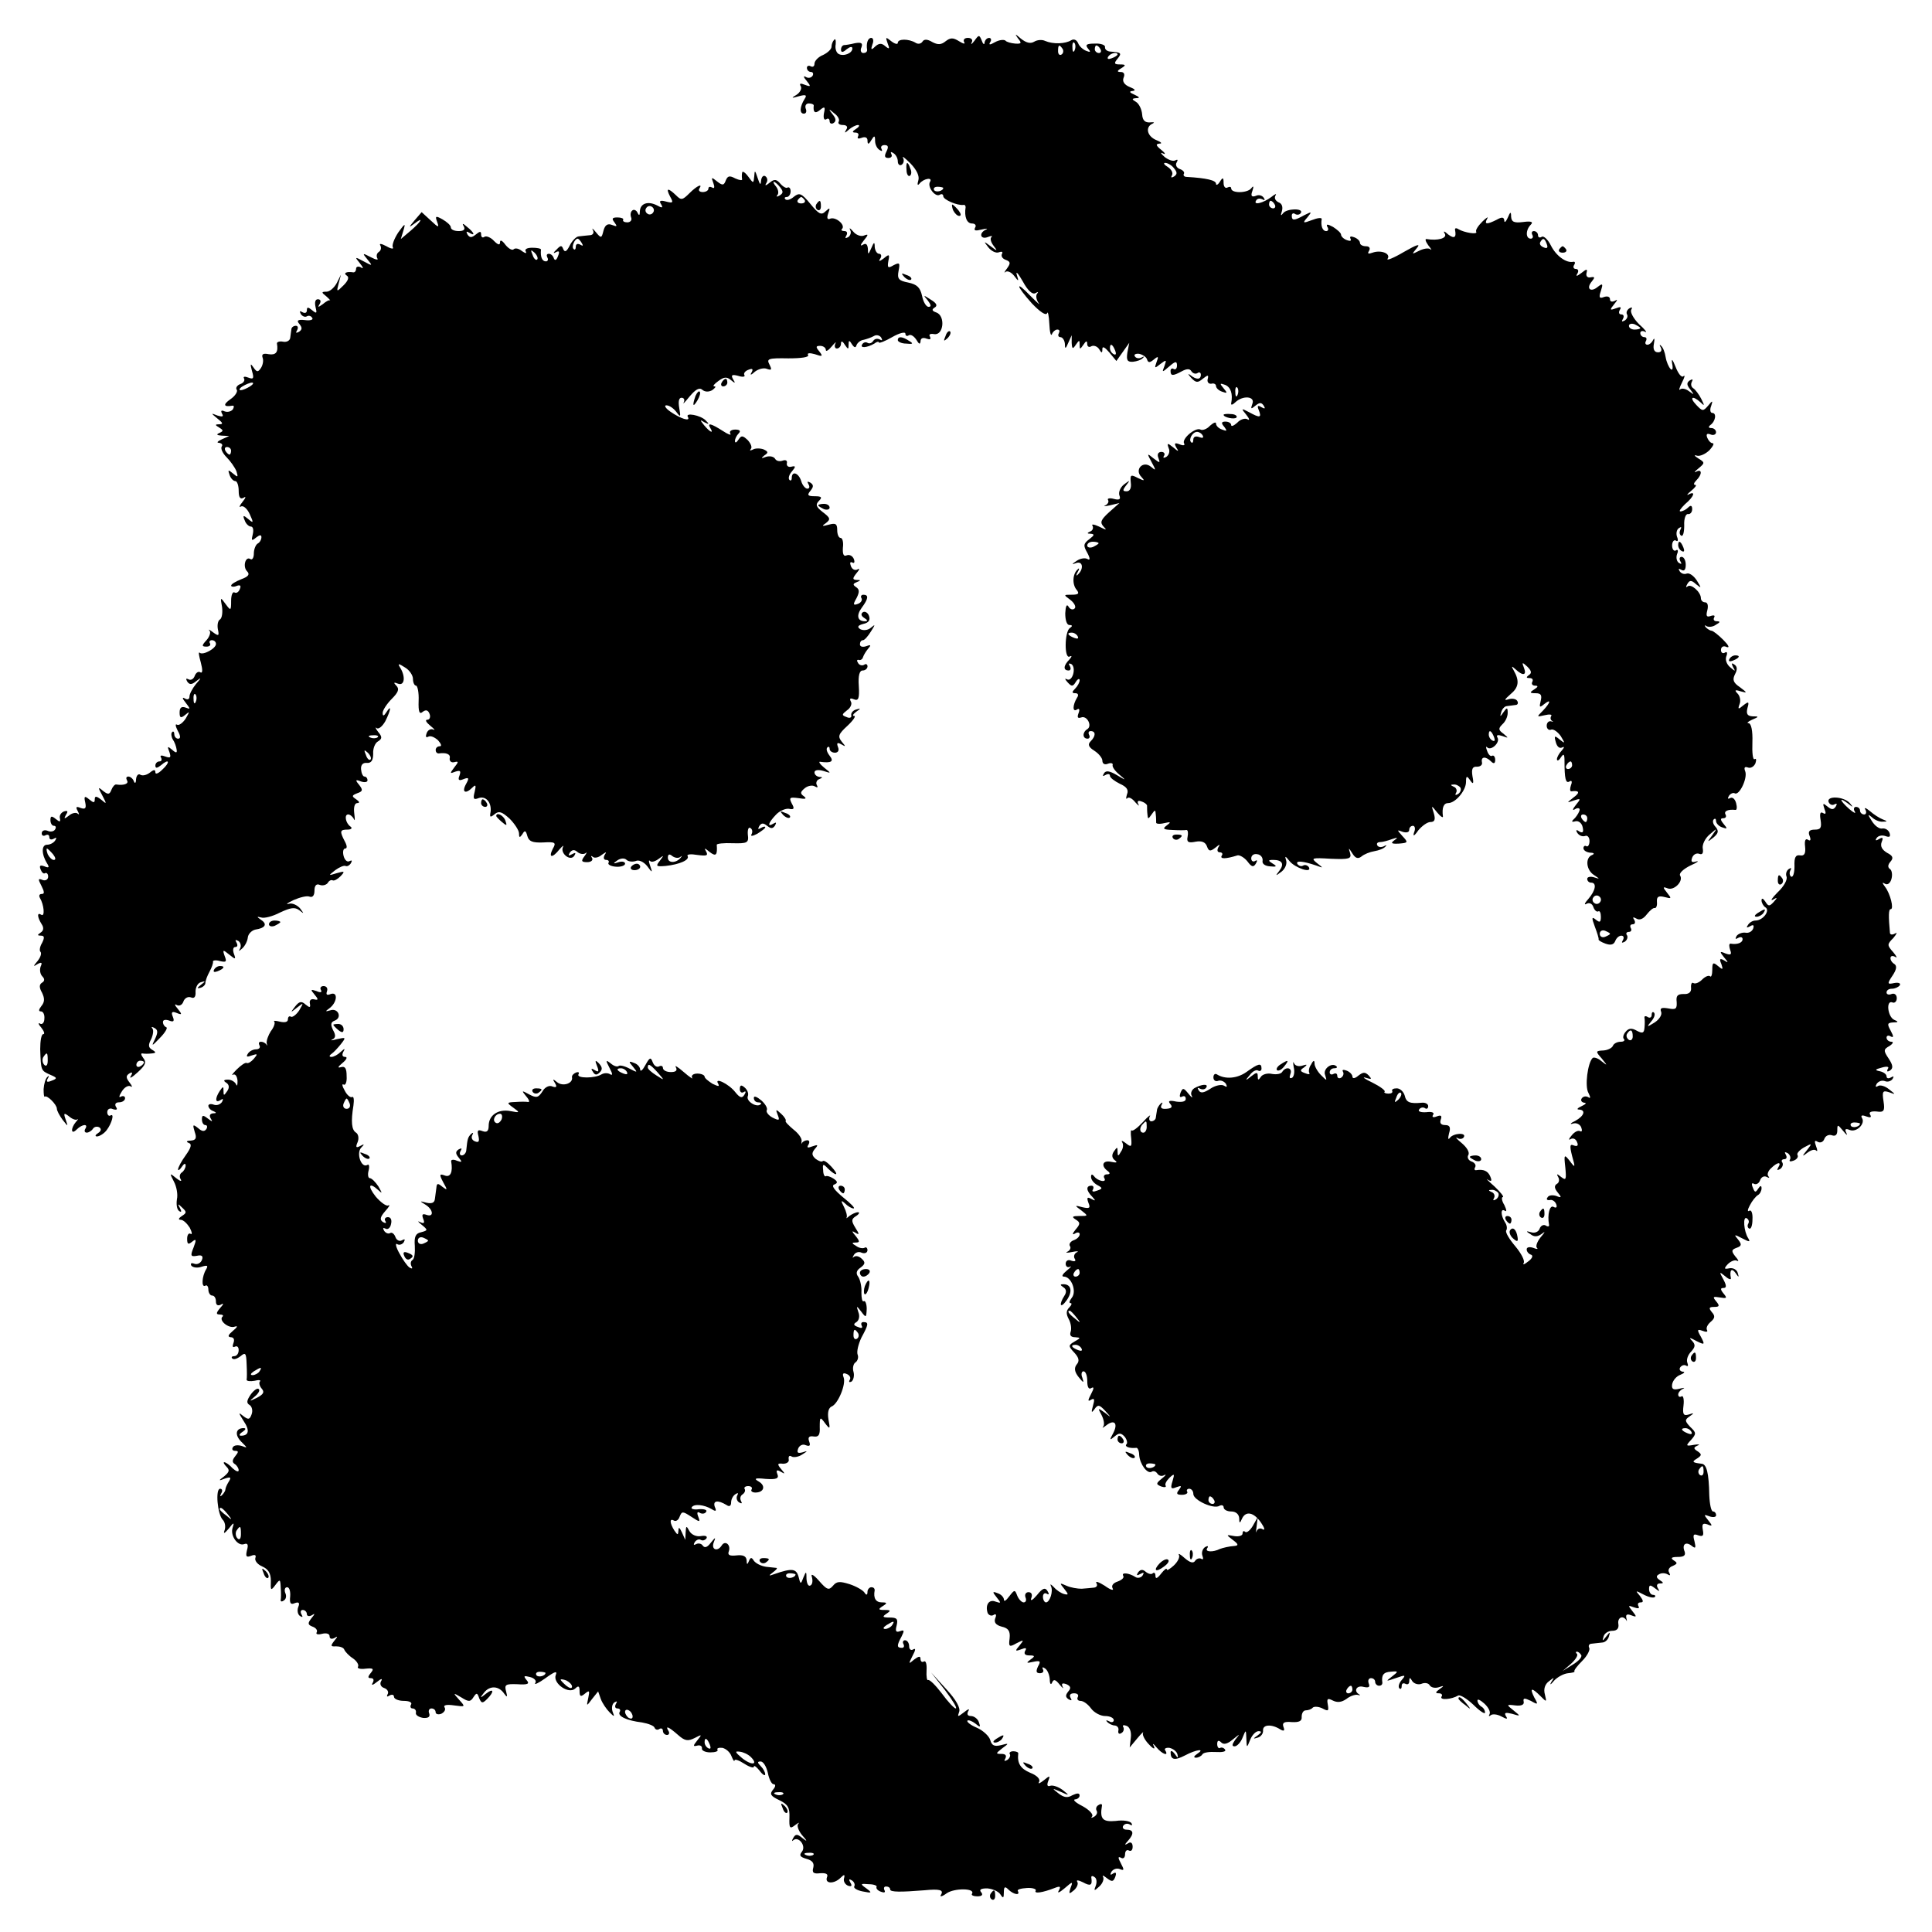 <?xml version="1.0" standalone="no"?>
<!DOCTYPE svg PUBLIC "-//W3C//DTD SVG 20010904//EN"
 "http://www.w3.org/TR/2001/REC-SVG-20010904/DTD/svg10.dtd">
<svg version="1.0" xmlns="http://www.w3.org/2000/svg"
 width="510pt" height="510pt" viewBox="0 0 510 510"
 preserveAspectRatio="xMidYMid meet">
<g transform="translate(0,510) scale(0.1,-0.1)"
fill="#000000" stroke="none">
<path d="M2572 4992 c-7 -9 -10 -11 -7 -4 4 7 -1 12 -10 12 -9 0 -13 -5 -10
-11 4 -6 -2 -5 -13 2 -16 10 -23 10 -36 0 -11 -9 -20 -10 -35 -2 -13 8 -22 8
-26 1 -4 -6 -12 -7 -18 -3 -18 11 -47 11 -47 0 0 -5 -8 -3 -17 4 -15 12 -16
12 -10 -5 6 -15 5 -17 -6 -8 -10 9 -17 8 -27 -1 -10 -10 -12 -9 -7 6 4 9 2 17
-3 17 -9 0 -14 -14 -11 -32 0 -5 -4 -8 -10 -8 -6 0 -9 7 -5 15 4 11 0 14 -17
11 -12 -3 -25 -5 -29 -5 -5 -1 -8 -6 -8 -12 0 -8 5 -8 15 1 9 7 15 8 15 2 0
-13 -24 -22 -37 -14 -6 4 -9 15 -7 25 1 11 -1 16 -4 12 -4 -4 -7 -12 -7 -18 0
-7 -10 -16 -22 -22 -13 -5 -23 -16 -23 -23 0 -7 -4 -10 -10 -7 -5 3 -10 1 -10
-4 0 -6 5 -11 11 -11 5 0 7 -5 4 -10 -4 -6 -12 -7 -18 -3 -7 4 -6 -1 2 -10 12
-15 12 -17 -4 -11 -12 5 -16 4 -11 -4 3 -6 -2 -16 -11 -22 -15 -9 -15 -10 6
-4 18 5 22 3 15 -7 -13 -21 -14 -39 -2 -39 6 0 8 6 5 13 -3 8 1 14 8 14 8 0
14 -3 13 -6 -2 -18 4 -22 17 -11 12 10 14 8 10 -9 -2 -12 0 -19 6 -16 5 4 9 1
9 -5 0 -6 5 -8 10 -5 8 5 7 12 -2 23 -12 15 -11 16 4 3 10 -7 15 -17 12 -22
-3 -5 2 -9 11 -9 10 0 14 -5 9 -12 -6 -10 -4 -10 7 0 7 6 18 12 24 12 5 0 3
-5 -5 -10 -11 -7 -11 -10 -2 -10 7 0 10 -4 7 -10 -3 -6 1 -7 9 -4 10 4 16 1
16 -7 0 -11 3 -11 10 1 8 13 10 13 10 -2 0 -9 5 -20 12 -24 6 -4 8 -3 5 3 -3
5 0 10 8 10 10 0 11 -5 5 -17 -6 -12 -5 -17 5 -17 8 0 11 5 8 10 -3 6 -1 7 5
3 7 -4 12 -14 12 -22 0 -8 5 -12 10 -9 6 4 7 12 4 18 -4 7 5 0 20 -15 16 -17
24 -33 20 -45 -3 -10 -2 -14 3 -8 11 14 36 18 28 5 -8 -13 14 -42 26 -34 5 3
9 1 9 -4 0 -9 37 -25 53 -23 4 1 6 -2 6 -6 -4 -25 3 -43 17 -43 8 0 12 -5 8
-11 -4 -8 1 -9 17 -5 13 3 18 3 12 0 -20 -9 -15 -27 4 -20 10 4 14 4 10 0 -4
-4 -1 -14 6 -23 11 -14 10 -15 -8 -1 -19 14 -19 14 -6 -3 8 -10 20 -16 28 -13
8 3 11 1 8 -4 -3 -6 1 -13 10 -16 13 -5 13 -9 3 -23 -7 -9 -8 -13 -4 -9 5 4
15 0 23 -10 12 -16 13 -16 7 3 -3 11 4 3 16 -18 13 -24 25 -35 33 -31 7 4 9 4
5 -1 -4 -4 -3 -15 3 -24 7 -9 -2 -1 -20 17 -42 44 -40 29 3 -19 21 -22 37 -33
40 -26 2 7 5 -6 6 -28 1 -22 4 -34 7 -27 2 6 9 12 14 12 6 0 7 -4 4 -10 -3 -5
-1 -10 4 -10 6 0 11 -8 12 -17 0 -15 2 -15 9 2 l9 20 0 -20 c1 -17 3 -17 11
-5 9 13 10 13 10 0 0 -13 1 -13 10 0 7 11 10 11 10 2 0 -7 5 -10 11 -6 6 3 15
0 20 -7 7 -12 9 -12 9 0 0 8 7 4 18 -9 l19 -23 17 24 17 24 -5 -26 c-3 -20 0
-25 15 -24 10 1 22 5 26 10 5 4 3 5 -4 1 -6 -3 -14 -2 -17 3 -4 5 2 8 11 7 9
-2 19 -8 21 -15 3 -9 7 -9 18 0 12 10 13 8 7 -7 -6 -17 -5 -17 10 -5 16 12 17
12 11 -5 -7 -18 -7 -18 13 -1 16 14 20 14 20 2 0 -8 -4 -12 -9 -9 -4 3 -8 0
-8 -5 0 -14 6 -14 30 -1 13 7 21 7 25 0 4 -6 11 -8 16 -5 5 4 9 1 9 -4 0 -14
-12 -14 -28 -1 -7 5 -6 2 2 -7 13 -14 18 -14 31 -3 14 11 16 11 13 -1 -2 -8 3
-13 10 -12 6 2 12 -1 12 -6 0 -5 7 -12 16 -15 14 -5 15 -4 4 9 -11 13 -10 14
4 9 15 -6 21 -24 16 -49 -1 -5 4 -4 11 3 20 19 53 16 45 -4 -5 -14 -4 -15 8
-5 11 9 16 9 22 0 5 -8 3 -9 -6 -4 -10 6 -12 4 -7 -8 8 -20 3 -21 -26 -5 -21
11 -21 10 -7 -7 8 -10 10 -16 3 -12 -6 4 -19 0 -27 -9 -9 -8 -16 -11 -16 -6 0
5 -7 9 -15 9 -11 0 -12 -4 -3 -14 8 -11 7 -12 -6 -7 -9 3 -16 10 -16 16 0 5
-7 2 -16 -6 -8 -9 -20 -13 -25 -10 -13 7 -51 -25 -43 -37 3 -5 -3 -6 -12 -2
-13 5 -15 3 -9 -8 8 -12 6 -12 -8 0 -15 12 -17 12 -12 -2 4 -8 1 -18 -6 -23
-7 -4 -10 -3 -6 3 3 5 0 10 -7 10 -9 0 -12 -7 -8 -16 5 -14 4 -14 -13 -1 -17
14 -18 14 -5 -10 12 -22 12 -24 -2 -12 -21 17 -44 -8 -25 -27 10 -11 8 -11 -9
-3 -19 10 -21 9 -19 -12 2 -14 -2 -23 -11 -23 -11 0 -11 3 -1 16 11 14 10 14
-6 2 -10 -8 -15 -21 -12 -29 4 -10 0 -13 -15 -9 -11 3 -18 1 -15 -3 3 -5 -1
-11 -7 -14 -7 -3 -2 -3 12 0 l25 6 -27 -24 c-22 -20 -25 -27 -15 -38 10 -10 8
-10 -12 0 -13 6 -21 7 -17 2 3 -6 0 -13 -6 -15 -9 -4 -9 -6 1 -6 11 -1 10 -4
-3 -14 -16 -12 -17 -17 -6 -36 8 -15 8 -21 1 -17 -6 4 -19 2 -28 -4 -15 -10
-15 -11 -1 -6 17 5 19 -17 3 -31 -4 -5 -5 -1 0 7 5 8 4 12 0 7 -14 -12 -15
-40 -3 -54 8 -10 5 -13 -13 -13 -22 0 -22 0 -3 -14 10 -8 15 -18 11 -22 -4 -5
-12 -3 -16 4 -5 9 -8 2 -9 -17 0 -18 4 -31 11 -31 8 0 9 -3 1 -8 -14 -10 -15
-84 0 -75 6 3 6 0 -1 -8 -16 -16 -17 -29 -2 -29 5 0 7 5 3 12 -4 6 -3 8 4 5
14 -9 3 -49 -12 -40 -6 3 -5 0 2 -8 11 -12 14 -12 22 1 5 8 10 10 10 4 0 -5
-5 -15 -12 -22 -9 -9 -9 -12 1 -12 7 0 9 -5 4 -12 -12 -20 -12 -39 0 -31 6 4
8 0 4 -10 -4 -11 -2 -14 7 -11 16 6 30 -23 16 -31 -13 -8 -13 -25 1 -25 5 0 7
5 4 10 -3 6 -1 10 4 10 14 0 14 -13 0 -27 -8 -8 -6 -15 10 -25 11 -7 21 -19
21 -26 0 -8 6 -12 15 -8 8 3 14 1 12 -4 -1 -5 7 -16 18 -25 19 -16 18 -16 -7
-1 -19 11 -29 13 -34 4 -4 -7 -3 -8 4 -4 7 4 12 3 12 -2 0 -5 12 -14 26 -21
18 -8 24 -16 19 -28 -3 -10 -3 -14 1 -10 4 4 13 -1 21 -11 8 -9 12 -11 8 -5
-4 8 -1 11 9 7 9 -3 15 -9 14 -12 0 -4 0 -14 1 -22 1 -13 2 -13 11 0 9 13 10
13 11 0 1 -8 1 -18 1 -21 -1 -4 9 -5 21 -2 18 4 19 3 7 -6 -12 -9 -9 -11 15
-12 17 -1 33 -1 37 0 4 0 5 -8 3 -18 -3 -14 2 -17 21 -13 16 3 26 -1 30 -12 5
-14 9 -14 22 -4 12 10 14 10 8 1 -4 -8 -2 -13 4 -13 6 0 9 -4 5 -9 -5 -9 10
-9 42 1 6 1 18 -6 26 -16 11 -15 16 -16 22 -6 5 8 4 11 -2 7 -5 -3 -10 0 -10
7 0 8 7 13 16 11 9 -1 15 -9 14 -17 -2 -8 6 -14 19 -15 18 -2 20 0 8 7 -13 8
-13 10 1 10 24 0 30 -11 16 -29 -11 -14 -10 -14 6 -2 10 8 15 21 12 30 -4 12
-2 12 9 -2 14 -18 61 -34 51 -16 -4 5 -10 7 -15 4 -5 -3 -11 -1 -15 4 -6 10
15 8 50 -4 19 -7 19 -7 1 7 -16 13 -13 14 37 11 49 -2 55 0 51 15 -5 15 -4 15
6 -1 8 -13 15 -15 24 -8 7 6 22 12 34 14 12 2 25 7 29 12 5 4 3 5 -4 1 -6 -3
-14 -3 -17 2 -3 5 0 9 7 9 7 0 21 4 32 8 15 5 16 4 6 -3 -11 -8 -8 -10 12 -9
24 2 25 3 9 20 -15 17 -15 17 1 11 10 -3 17 -1 17 5 0 6 4 11 10 11 5 0 7 -8
3 -17 -4 -12 0 -11 11 5 10 12 24 22 32 22 11 0 14 6 9 23 -7 22 -7 22 9 2 9
-11 16 -15 15 -10 -3 23 2 35 14 35 19 0 47 33 47 56 0 16 2 17 11 4 8 -12 10
-9 6 11 -3 19 0 26 12 25 9 0 15 5 13 12 -3 15 10 16 24 2 7 -7 11 -6 11 4 0
8 -4 13 -8 11 -4 -3 -10 3 -13 12 -4 10 -4 14 0 10 10 -10 35 13 27 26 -4 7 1
8 13 4 17 -6 17 -6 3 6 -14 10 -14 14 -3 25 8 7 14 20 14 30 0 15 -2 15 -11 2
-9 -13 -10 -13 -6 0 2 8 9 16 15 16 7 1 17 2 23 3 5 0 8 5 4 11 -3 5 -13 7
-23 4 -12 -4 -11 -1 5 13 22 18 25 35 9 63 -7 12 -6 13 5 3 19 -18 30 -16 22
4 -6 15 -5 16 9 3 11 -11 12 -17 4 -22 -8 -6 -7 -8 2 -8 7 0 10 -4 7 -10 -3
-5 0 -10 7 -10 9 0 9 -3 -2 -10 -13 -8 -12 -10 4 -10 14 0 17 -5 13 -21 -4
-16 -3 -18 9 -8 20 16 17 4 -3 -17 -17 -17 -17 -17 5 -12 12 3 20 2 17 -2 -3
-5 -2 -10 2 -13 5 -2 3 -3 -3 -1 -6 1 -11 -4 -11 -12 0 -8 6 -13 12 -10 6 2
17 -6 25 -17 12 -20 12 -21 -3 -9 -13 11 -15 10 -10 -7 3 -12 10 -18 17 -14 6
3 6 0 -1 -8 -7 -7 -13 -18 -13 -23 0 -6 5 -4 10 4 8 12 10 10 10 -10 0 -45 3
-59 13 -53 6 4 8 0 4 -10 -3 -9 -3 -16 1 -16 21 3 24 -3 6 -16 -19 -15 -19
-15 1 -8 18 6 19 5 5 -12 -9 -11 -10 -16 -2 -11 6 4 12 3 12 -1 0 -5 -6 -15
-12 -22 -11 -10 -10 -12 1 -9 8 2 17 -5 19 -16 3 -13 0 -16 -9 -11 -8 6 -10 4
-5 -4 5 -7 13 -10 20 -8 6 3 12 -3 12 -13 0 -10 -4 -16 -8 -14 -4 3 -8 0 -8
-5 0 -6 8 -11 18 -12 10 0 12 -3 5 -6 -19 -7 -16 -40 5 -53 16 -11 16 -11 0
-6 -10 3 -18 1 -18 -4 0 -6 5 -10 10 -10 16 0 12 -21 -7 -43 -10 -11 -12 -17
-5 -13 7 4 15 1 18 -8 3 -9 9 -14 13 -12 4 3 7 -4 7 -14 0 -15 -3 -16 -13 -8
-11 9 -12 6 -3 -18 6 -16 11 -31 10 -34 -1 -2 7 -7 18 -11 14 -5 22 -3 26 7 3
8 10 14 16 14 6 0 8 -5 4 -12 -4 -7 -3 -8 5 -4 6 4 9 12 6 17 -4 5 -1 9 5 9 6
0 8 5 5 10 -3 6 -1 10 5 10 6 0 8 5 4 12 -5 7 -3 8 6 3 8 -5 18 -1 27 11 8 10
17 18 21 17 4 -1 7 6 6 16 -1 14 4 17 20 13 19 -5 19 -4 7 11 -12 15 -12 17 1
12 17 -7 43 19 33 34 -3 6 9 17 27 26 18 8 25 13 16 11 -12 -4 -15 -1 -11 10
3 8 11 13 19 10 8 -3 11 2 9 14 -2 10 6 27 18 37 21 18 21 18 7 -2 -14 -19
-14 -19 3 -6 13 11 15 17 6 28 -7 7 -9 16 -5 20 3 3 6 2 6 -4 0 -6 7 -14 16
-17 14 -5 15 -4 4 9 -9 11 -9 15 -1 15 7 0 9 5 6 10 -5 9 7 14 26 12 4 -1 5 7
2 18 -3 11 -10 17 -16 13 -6 -3 -7 -1 -3 6 4 6 11 9 15 7 12 -8 35 40 28 58
-4 10 -1 13 7 10 7 -3 16 2 20 11 3 9 2 14 -2 11 -5 -3 -7 17 -6 45 1 30 -3
49 -10 50 -6 0 -2 4 9 9 19 8 19 9 1 9 -13 1 -17 6 -13 22 5 17 3 18 -11 7
-13 -11 -15 -11 -10 3 4 9 1 22 -5 28 -9 9 -7 11 8 6 18 -5 18 -4 -2 11 -18
12 -20 20 -13 34 7 13 6 21 -2 26 -7 5 -8 3 -3 -7 7 -12 6 -12 -7 -1 -10 8
-14 20 -11 29 4 10 2 14 -4 10 -5 -3 -10 0 -10 7 0 9 7 12 15 8 9 -3 5 5 -9
19 -13 13 -27 24 -31 24 -3 0 -10 4 -15 9 -4 5 -3 7 2 3 6 -3 17 -2 25 4 11 6
12 9 2 9 -7 0 -10 4 -7 10 3 5 0 7 -9 4 -11 -4 -13 0 -9 15 3 12 1 21 -6 21
-6 0 -11 5 -11 11 0 16 -26 39 -35 31 -5 -4 -5 -1 -1 6 6 11 11 11 23 0 15
-12 15 -11 2 10 -8 12 -19 20 -26 18 -7 -3 -15 0 -19 6 -4 7 -3 8 4 4 8 -5 12
0 12 13 0 12 -5 21 -11 21 -5 0 -7 -5 -3 -12 4 -7 3 -8 -4 -4 -6 4 -8 14 -5
23 4 9 2 14 -3 10 -5 -3 -10 3 -10 13 0 10 5 16 10 13 5 -4 7 1 3 10 -3 9 -1
19 5 23 6 4 8 3 4 -4 -3 -6 -3 -13 2 -16 5 -3 8 9 8 27 -1 18 4 31 10 30 6 -1
11 5 11 13 0 10 -4 11 -11 4 -5 -5 -14 -10 -20 -10 -5 0 1 8 12 19 24 20 29
36 10 26 -7 -4 -4 1 6 9 11 9 16 16 11 16 -5 0 -4 5 3 12 16 16 15 31 0 23 -7
-4 -5 0 5 8 18 15 18 16 0 27 -11 7 -12 10 -3 7 8 -2 23 5 33 15 9 10 13 18 8
18 -5 0 -11 7 -14 14 -4 10 -1 13 9 9 7 -3 14 0 14 6 0 6 -6 11 -12 11 -8 0
-9 3 -3 8 14 10 17 32 5 32 -5 0 -7 8 -3 18 5 15 4 16 -8 1 -13 -15 -15 -15
-31 2 -20 21 -10 26 11 7 11 -11 11 -9 2 9 -6 12 -16 25 -21 28 -6 4 -7 11 -4
17 4 7 2 8 -5 4 -9 -6 -9 -12 1 -24 11 -15 11 -15 -3 -5 -9 7 -19 9 -24 5 -4
-4 -2 4 5 18 7 14 9 21 4 17 -5 -5 -14 7 -21 25 -8 20 -11 23 -9 9 3 -14 1
-20 -4 -15 -5 5 -11 19 -13 31 -2 13 -7 26 -12 30 -4 5 -5 2 -1 -4 4 -8 1 -13
-7 -13 -10 0 -14 8 -11 23 2 12 2 16 -2 10 -3 -7 -10 -13 -15 -13 -6 0 -7 5
-4 10 3 6 1 10 -4 10 -6 0 -11 5 -11 11 0 5 6 7 13 3 6 -3 0 6 -16 20 -15 15
-24 32 -21 38 4 7 2 8 -5 4 -6 -4 -9 -11 -6 -16 3 -5 0 -12 -6 -16 -8 -4 -9
-3 -5 4 4 7 2 12 -4 12 -6 0 -8 5 -4 12 5 8 2 9 -11 4 -16 -6 -16 -4 -4 11 9
11 10 14 2 9 -8 -4 -13 -2 -13 4 0 7 -7 9 -16 6 -12 -5 -14 -1 -8 16 6 19 5
21 -8 11 -19 -16 -32 -5 -16 14 9 11 8 13 -3 11 -8 -2 -13 3 -11 11 3 12 1 12
-14 0 -12 -9 -15 -9 -10 -1 4 7 2 12 -4 12 -6 0 -8 5 -5 10 4 6 3 10 -2 9 -18
-4 -45 15 -59 43 -8 16 -19 26 -24 23 -6 -4 -10 -1 -10 4 0 6 -5 11 -11 11 -5
0 -7 -4 -4 -10 3 -5 1 -10 -4 -10 -14 0 -14 23 0 37 7 7 2 10 -20 7 -24 -3
-31 0 -32 14 0 14 -2 14 -9 -3 -5 -11 -9 -14 -9 -7 -1 9 -6 10 -20 2 -26 -13
-34 -13 -25 3 4 6 -2 3 -13 -8 -11 -11 -19 -23 -16 -27 4 -8 -32 -2 -47 7 -6
4 -10 3 -9 -2 4 -20 -2 -24 -18 -12 -11 10 -14 10 -9 2 7 -12 -19 -19 -48 -14
-5 1 -3 -6 4 -16 8 -10 11 -15 6 -11 -5 4 -18 2 -30 -4 -20 -10 -20 -10 -6 7
11 13 1 10 -34 -10 -27 -16 -47 -24 -43 -18 9 14 -18 24 -40 16 -11 -4 -14 -3
-9 5 4 7 1 12 -8 12 -9 0 -16 4 -16 9 0 5 -7 12 -16 15 -8 3 -12 2 -9 -4 3 -6
-1 -7 -9 -4 -9 3 -16 10 -16 15 0 4 -10 13 -21 20 -15 8 -19 8 -15 0 4 -6 2
-11 -3 -11 -10 0 -15 14 -12 32 0 4 -11 3 -26 -3 -24 -9 -25 -8 -12 7 13 16
12 16 -8 6 -27 -15 -33 -15 -33 -1 0 5 4 8 9 4 5 -3 12 -2 15 3 8 13 -38 12
-47 -1 -6 -8 -7 -6 -3 6 3 11 0 20 -9 23 -8 4 -12 11 -8 18 4 6 -1 4 -11 -4
-21 -16 -49 -23 -40 -9 3 5 10 6 16 3 7 -4 8 -2 4 4 -4 6 -13 9 -21 5 -11 -4
-14 0 -9 13 4 12 3 15 -3 7 -10 -13 -53 -14 -53 0 0 4 -4 5 -10 2 -5 -3 -10 2
-10 12 0 15 -2 16 -10 3 -5 -8 -10 -10 -10 -5 0 9 -25 15 -77 18 -7 0 -10 4
-8 8 3 4 -2 10 -11 13 -8 3 -12 11 -8 17 4 7 3 9 -3 6 -6 -4 -19 1 -29 9 -10
9 -12 13 -4 9 8 -4 6 1 -4 9 -15 12 -16 16 -5 17 8 0 4 4 -8 9 -25 10 -31 35
-10 44 6 3 3 4 -7 3 -13 -1 -20 5 -21 21 -1 13 -8 28 -16 33 -12 7 -12 9 1 10
10 0 8 3 -5 9 -14 6 -15 9 -5 10 9 1 6 5 -7 10 -15 6 -21 15 -17 25 4 9 1 15
-7 15 -11 0 -11 3 1 10 13 8 12 10 -4 10 -15 0 -16 3 -6 15 12 15 10 17 -20
19 -8 1 -14 6 -13 12 1 5 -11 10 -27 9 -22 0 -26 -3 -18 -13 8 -9 7 -11 -5 -6
-8 3 -18 12 -21 20 -4 9 -11 12 -18 8 -16 -10 -48 -11 -69 -2 -8 4 -21 3 -29
-2 -10 -6 -21 -3 -35 8 -15 13 -17 14 -8 1 11 -13 9 -15 -7 -14 -11 1 -23 4
-26 8 -4 3 -16 2 -27 -4 -14 -8 -18 -8 -13 0 4 6 2 11 -3 11 -6 0 -11 -6 -12
-12 0 -7 -4 -5 -7 4 -7 17 -8 17 -20 0z m265 -24 c-3 -8 -6 -5 -6 6 -1 11 2
17 5 13 3 -3 4 -12 1 -19z m-32 3 c3 -5 2 -12 -3 -15 -5 -3 -9 1 -9 9 0 17 3
19 12 6z m100 -1 c3 -5 1 -10 -4 -10 -6 0 -11 5 -11 10 0 6 2 10 4 10 3 0 8
-4 11 -10z m45 -14 c0 -2 -7 -7 -16 -10 -8 -3 -12 -2 -9 4 6 10 25 14 25 6z
m149 -300 c9 -11 9 -16 0 -22 -7 -4 -9 -3 -5 4 3 6 -2 15 -11 21 -10 6 -13 11
-7 11 6 0 17 -6 23 -14z m-609 -52 c0 -8 -19 -13 -24 -6 -3 5 1 9 9 9 8 0 15
-2 15 -3z m875 -44 c3 -5 1 -10 -4 -10 -6 0 -11 5 -11 10 0 6 2 10 4 10 3 0 8
-4 11 -10z m718 -104 c4 -10 1 -13 -8 -9 -8 3 -12 9 -9 14 7 12 11 11 17 -5z
m247 -222 c0 -2 -7 -4 -15 -4 -8 0 -15 4 -15 10 0 5 7 7 15 4 8 -4 15 -8 15
-10z m-1386 -60 c3 -8 2 -12 -4 -9 -6 3 -10 10 -10 16 0 14 7 11 14 -7z m323
-116 c-3 -8 -6 -5 -6 6 -1 11 2 17 5 13 3 -3 4 -12 1 -19z m-92 -108 c3 -6 -1
-7 -9 -4 -10 4 -16 1 -16 -7 0 -7 -3 -10 -6 -6 -7 7 4 27 16 27 5 0 12 -4 15
-10z m-275 -284 c0 -2 -7 -6 -15 -10 -8 -3 -15 -1 -15 4 0 6 7 10 15 10 8 0
15 -2 15 -4z m-55 -246 c3 -6 -1 -7 -9 -4 -18 7 -21 14 -7 14 6 0 13 -4 16
-10z m1099 -266 c3 -8 2 -12 -4 -9 -6 3 -10 10 -10 16 0 14 7 11 14 -7z m206
-74 c0 -5 -5 -10 -11 -10 -5 0 -7 5 -4 10 3 6 8 10 11 10 2 0 4 -4 4 -10z
m-295 -59 c3 -5 0 -13 -6 -17 -7 -4 -9 -3 -5 4 3 5 0 13 -6 15 -9 4 -10 6 -1
6 6 1 14 -3 18 -8z m335 -81 c0 -5 -2 -10 -4 -10 -3 0 -8 5 -11 10 -3 6 -1 10
4 10 6 0 11 -4 11 -10z m34 -221 c-3 -5 -10 -7 -15 -3 -5 3 -7 10 -3 15 3 5
10 7 15 3 5 -3 7 -10 3 -15z m26 -84 c0 -2 -6 -5 -13 -8 -8 -3 -14 1 -14 8 0
7 6 11 14 8 7 -3 13 -6 13 -8z"/>
<path d="M2393 4651 c0 -11 5 -18 9 -15 4 3 5 11 1 19 -7 21 -12 19 -10 -4z"/>
<path d="M1959 4644 c-1 -5 -1 -13 0 -17 1 -4 -7 -3 -18 2 -15 8 -20 7 -25 -5
-5 -14 -9 -14 -23 -3 -15 12 -16 12 -10 -4 4 -11 3 -16 -3 -12 -6 3 -10 2 -10
-3 0 -5 -7 -9 -15 -9 -8 0 -12 4 -9 9 10 15 -6 8 -26 -12 -19 -19 -22 -19 -36
-5 -21 20 -27 19 -15 -4 9 -16 8 -18 -11 -13 -15 4 -19 2 -13 -7 6 -10 3 -11
-11 -3 -24 12 -44 5 -45 -16 0 -11 -2 -12 -6 -4 -2 6 -9 10 -13 7 -5 -3 -7
-11 -4 -19 3 -7 -2 -13 -10 -13 -8 0 -13 3 -11 7 2 3 -5 6 -15 6 -14 0 -16 -3
-8 -13 8 -11 7 -12 -6 -7 -12 5 -19 0 -23 -15 -5 -20 -6 -21 -20 -4 -8 10 -12
12 -8 6 4 -8 0 -14 -9 -14 -9 -1 -21 -2 -28 -3 -7 0 -18 -12 -24 -24 -8 -16
-13 -19 -17 -10 -4 11 -7 11 -18 -1 -9 -8 -9 -11 -2 -7 9 5 11 2 6 -10 -4 -11
-8 -13 -11 -6 -2 7 -8 12 -13 12 -6 0 -7 -4 -4 -10 3 -5 1 -10 -4 -10 -10 0
-15 12 -13 31 0 3 -10 5 -23 5 -14 0 -21 -4 -17 -10 3 -6 -1 -5 -10 1 -8 7
-18 9 -22 5 -4 -4 -14 2 -22 12 -8 11 -14 14 -14 7 0 -9 -5 -8 -16 3 -8 9 -20
14 -25 11 -5 -4 -9 -1 -9 6 0 9 -3 9 -14 0 -11 -9 -16 -9 -22 0 -4 8 -3 9 4 5
18 -11 14 0 -5 15 -11 10 -14 10 -9 2 5 -9 0 -13 -13 -13 -12 0 -21 4 -21 10
0 5 -10 14 -22 21 -18 10 -20 9 -14 -7 6 -16 3 -15 -17 4 l-24 22 -19 -22
c-15 -18 -16 -20 -1 -9 27 21 20 7 -9 -18 l-26 -22 7 23 c6 20 4 19 -14 -6
-11 -17 -17 -34 -14 -39 3 -5 -5 -4 -17 3 -13 7 -20 8 -16 2 3 -6 2 -13 -4
-17 -6 -4 -7 -11 -4 -17 4 -5 -4 -4 -17 3 -23 12 -23 11 -9 -6 14 -17 14 -18
-10 -5 -24 13 -24 12 -10 -5 9 -11 10 -16 3 -11 -7 4 -13 2 -13 -3 0 -6 -3
-10 -7 -10 -19 3 -28 -2 -17 -9 6 -4 3 -13 -9 -25 -19 -19 -19 -18 -13 5 l6
23 -11 -22 c-7 -13 -19 -23 -27 -23 -14 0 -14 -2 -1 -12 8 -7 12 -12 10 -11
-2 2 -11 -3 -19 -10 -13 -9 -14 -9 -8 1 4 7 2 12 -5 12 -7 0 -9 -8 -6 -21 4
-16 3 -18 -9 -8 -11 9 -14 9 -14 0 0 -7 -5 -9 -12 -5 -7 4 -8 3 -4 -5 4 -6 11
-9 16 -6 5 3 11 1 14 -4 4 -5 -5 -8 -19 -6 -19 2 -23 -1 -15 -10 8 -10 8 -15
-1 -21 -8 -4 -9 -3 -5 4 4 7 2 12 -3 12 -6 0 -12 -4 -12 -10 -1 -5 -2 -16 -3
-22 -1 -7 -9 -12 -19 -10 -9 2 -17 -1 -16 -5 4 -23 -3 -31 -22 -28 -14 3 -19
0 -16 -9 3 -7 1 -19 -4 -27 -8 -12 -11 -12 -20 1 -8 12 -9 10 -4 -9 6 -20 4
-23 -9 -18 -10 4 -15 3 -12 -2 3 -5 -1 -12 -10 -15 -8 -3 -13 -10 -9 -15 3 -5
-5 -17 -17 -25 -20 -14 -18 -21 5 -17 5 1 5 -3 2 -9 -4 -6 -14 -9 -22 -6 -9 4
-11 2 -7 -6 5 -8 1 -9 -12 -5 -18 7 -18 7 0 -8 14 -11 16 -15 5 -15 -12 0 -12
-2 0 -9 11 -7 11 -9 0 -14 -9 -4 -7 -6 6 -7 l20 -1 -20 -9 c-11 -5 -14 -9 -7
-9 7 -1 11 -5 7 -10 -3 -6 3 -18 13 -28 10 -10 22 -27 26 -37 5 -16 4 -17 -9
-6 -13 11 -14 10 -9 -4 3 -9 10 -16 15 -16 5 0 9 -12 9 -26 0 -17 4 -23 13
-18 7 5 6 0 -3 -11 -8 -10 -10 -16 -4 -12 6 3 16 -5 23 -20 11 -24 10 -25 -4
-13 -13 11 -15 10 -9 -4 3 -9 11 -16 16 -16 6 0 8 -9 5 -21 -4 -16 -3 -18 9
-8 9 7 14 8 14 1 0 -6 -4 -14 -10 -17 -5 -3 -10 -15 -10 -26 0 -11 -4 -18 -9
-15 -13 9 -21 -20 -9 -32 8 -8 4 -14 -15 -21 -15 -6 -27 -13 -27 -17 0 -3 7
-4 14 -1 10 4 13 1 9 -8 -3 -8 -9 -12 -14 -9 -5 3 -9 -7 -9 -22 0 -27 -1 -27
-15 -8 -13 18 -14 18 -9 -8 2 -15 0 -29 -5 -33 -6 -3 -8 -15 -6 -26 4 -18 2
-19 -13 -8 -9 7 -14 9 -9 4 4 -4 0 -16 -8 -25 -13 -14 -13 -17 0 -17 8 0 12 4
9 9 -3 4 0 8 5 8 6 0 11 -4 11 -10 0 -12 -35 -31 -43 -23 -4 3 -2 -8 3 -26 5
-19 5 -29 -1 -26 -5 4 -12 -1 -15 -9 -3 -9 -11 -13 -17 -9 -6 3 -7 1 -3 -6 6
-9 12 -9 24 1 14 11 14 9 -1 -8 -9 -11 -17 -26 -17 -33 0 -7 -5 -9 -12 -5 -8
5 -7 0 2 -11 13 -17 13 -18 0 -13 -11 4 -16 0 -16 -13 0 -14 3 -16 15 -6 12
10 12 9 1 -10 -8 -12 -18 -19 -23 -16 -5 3 -4 -4 2 -16 8 -14 8 -21 1 -21 -5
0 -10 5 -10 12 0 6 -3 9 -6 5 -3 -3 -2 -12 2 -19 5 -7 9 -19 10 -26 2 -10 -1
-11 -12 -1 -12 10 -13 9 -7 -6 5 -15 3 -17 -11 -12 -10 4 -15 3 -11 -3 3 -6 1
-10 -4 -10 -6 0 -11 -5 -11 -11 0 -8 5 -7 15 1 22 19 25 8 3 -12 -10 -10 -18
-13 -18 -7 0 8 -4 8 -15 -1 -8 -6 -19 -9 -25 -5 -5 3 -10 -2 -11 -12 0 -10 -3
-13 -6 -5 -2 6 -9 12 -14 12 -6 0 -7 -4 -4 -10 6 -9 -8 -14 -28 -11 -4 1 -10
-6 -13 -14 -5 -13 -9 -13 -22 -3 -14 12 -14 10 -2 -12 12 -23 12 -24 -3 -11
-13 10 -17 10 -17 1 0 -10 -3 -10 -15 0 -12 10 -14 8 -10 -9 3 -15 0 -18 -12
-14 -12 5 -14 3 -8 -8 4 -8 5 -11 0 -7 -4 4 -15 2 -23 -5 -13 -10 -14 -9 -8 2
6 9 5 12 -5 9 -8 -3 -13 -11 -11 -18 2 -10 0 -11 -11 -2 -11 9 -14 8 -14 -3 0
-8 4 -15 9 -15 5 0 7 -4 3 -10 -3 -5 -12 -7 -20 -3 -8 3 -15 0 -15 -7 0 -6 5
-8 10 -5 6 3 10 1 10 -5 0 -6 5 -8 12 -4 7 4 8 3 4 -4 -4 -7 -14 -12 -22 -12
-15 0 -15 -25 0 -49 7 -11 5 -13 -7 -8 -11 4 -14 2 -10 -8 3 -8 8 -13 12 -10
4 2 8 -2 8 -9 0 -8 -7 -12 -15 -9 -12 5 -12 2 -3 -15 8 -16 9 -22 1 -22 -6 0
-8 -4 -5 -10 11 -18 14 -51 4 -45 -12 8 -11 -6 1 -25 6 -9 5 -17 -3 -22 -9 -6
-9 -8 1 -8 9 0 10 -5 3 -19 -6 -10 -8 -21 -4 -24 3 -4 0 -14 -8 -24 -12 -14
-12 -16 0 -8 11 6 13 4 8 -7 -3 -9 -1 -20 5 -26 6 -6 6 -12 -1 -16 -8 -5 -8
-13 0 -27 7 -15 7 -24 -2 -35 -7 -9 -8 -14 -1 -14 6 0 10 -9 9 -19 0 -11 -6
-17 -12 -13 -5 3 -4 -2 4 -11 7 -9 10 -17 5 -17 -5 0 -8 -18 -8 -40 2 -57 2
-56 26 -67 19 -8 20 -10 4 -16 -12 -5 -15 -3 -10 6 4 6 3 9 -1 4 -5 -4 -9 -18
-10 -32 0 -13 1 -22 3 -20 6 5 32 -21 32 -32 0 -5 7 -18 15 -29 15 -19 15 -19
8 1 -6 17 -4 18 9 8 8 -7 18 -11 22 -8 3 3 2 -1 -4 -7 -14 -17 -13 -35 2 -20
15 15 32 16 23 2 -3 -5 -2 -10 4 -10 5 0 13 5 16 10 4 6 11 7 17 4 6 -4 5 -10
-3 -15 -8 -5 -9 -9 -3 -9 6 0 18 7 25 16 14 18 22 47 10 39 -4 -2 -8 2 -8 9 0
8 7 12 15 8 10 -3 13 -1 8 6 -4 7 -1 12 8 12 9 0 16 5 16 11 0 5 -5 7 -11 4
-6 -4 -5 2 2 13 7 12 18 18 24 14 5 -3 4 1 -3 10 -10 13 -10 18 -1 24 8 5 10
3 4 -7 -5 -8 4 -3 18 10 21 19 24 27 15 38 -6 8 -7 13 -2 12 5 -1 16 -1 24 0
12 1 13 3 1 10 -10 6 -10 13 -2 28 5 11 7 24 3 28 -4 5 -1 5 6 1 9 -5 9 -12 1
-29 -10 -20 -9 -20 13 3 14 14 21 27 17 28 -5 2 -9 8 -9 14 0 6 7 7 16 4 12
-5 15 -2 10 10 -5 12 -2 15 10 10 15 -6 15 -4 3 11 -8 9 -9 14 -3 10 7 -4 15
0 18 9 3 9 12 14 20 11 9 -4 13 2 12 15 0 12 6 23 14 25 13 4 13 3 0 -7 -10
-8 -11 -10 -2 -8 8 2 14 8 14 13 0 6 5 19 11 30 6 11 10 23 9 26 -1 4 8 5 18
2 17 -4 19 -2 13 13 -6 17 -5 18 12 4 17 -14 18 -13 12 3 -3 9 -2 17 4 17 6 0
7 5 3 12 -4 7 -3 8 5 4 6 -4 8 -13 5 -19 -5 -9 -4 -9 5 -1 7 6 14 19 15 29 1
10 11 19 20 21 26 4 32 14 16 25 -13 9 -13 10 -1 7 8 -3 31 3 50 13 28 13 39
15 51 6 13 -10 13 -10 2 5 -8 9 -21 15 -30 12 -9 -2 -4 2 13 10 16 7 35 12 42
9 8 -3 13 3 13 16 0 13 5 19 14 15 8 -3 17 0 21 5 3 6 9 9 13 7 4 -2 13 3 21
11 12 13 11 14 -10 8 -23 -7 -23 -7 -4 8 11 8 23 13 27 11 4 -2 10 1 14 7 4 7
3 9 -3 6 -6 -4 -13 2 -16 13 -3 11 -1 20 4 20 6 0 5 8 -1 19 -14 27 -13 31 8
31 9 0 13 4 7 8 -13 9 -17 32 -6 32 5 0 12 -6 15 -12 3 -7 3 -1 1 15 -2 16 1
27 8 27 7 0 6 4 -3 10 -12 8 -12 10 3 16 15 5 15 9 5 22 -11 13 -10 15 5 9 9
-3 17 -2 17 3 0 6 -4 10 -8 10 -4 0 -8 8 -9 19 -1 12 5 18 15 17 12 -1 17 7
17 24 -1 14 5 29 13 33 11 7 11 12 0 25 -7 9 -8 14 -4 10 5 -4 15 4 23 18 15
30 17 46 3 24 -7 -11 -10 -11 -10 -2 0 7 11 24 24 37 17 17 21 26 12 35 -8 8
-7 10 5 5 17 -6 20 19 5 43 -7 11 -4 11 13 0 12 -7 21 -21 21 -30 0 -10 4 -18
8 -18 4 0 8 -18 7 -40 -1 -29 2 -37 11 -29 8 6 14 5 18 -6 3 -8 0 -15 -6 -15
-7 0 -3 -7 8 -16 10 -8 14 -13 8 -10 -7 3 -15 -1 -18 -10 -3 -8 -2 -12 4 -9 6
4 17 -1 26 -9 8 -9 11 -16 5 -16 -6 0 -11 -4 -11 -10 0 -5 3 -9 8 -9 20 3 32
-2 29 -13 -1 -7 4 -12 12 -10 12 3 12 1 0 -14 -12 -16 -12 -17 3 -11 13 4 15
2 11 -10 -5 -12 -2 -15 10 -10 15 6 16 3 7 -13 -12 -22 -1 -27 17 -9 9 9 10 6
6 -11 -5 -19 -3 -22 10 -17 19 7 35 -11 32 -36 -3 -15 -1 -16 11 -6 11 9 19 6
39 -12 13 -13 25 -31 25 -39 0 -12 2 -12 9 -2 6 11 9 10 13 -5 4 -14 13 -18
41 -17 33 2 36 0 26 -17 -12 -24 -1 -25 18 -1 8 9 12 12 9 6 -8 -17 20 -39 30
-23 5 8 3 9 -6 4 -9 -5 -11 -4 -6 4 6 8 12 9 20 2 7 -6 17 -7 22 -3 4 4 3 0
-3 -8 -10 -13 -8 -16 7 -16 10 0 16 5 13 11 -4 5 -3 7 2 3 4 -4 15 -2 23 5 13
9 14 9 8 0 -4 -8 -2 -13 4 -13 6 0 9 -4 6 -8 -2 -4 6 -9 20 -10 13 -1 24 3 24
8 0 5 -8 7 -17 4 -15 -5 -16 -4 -3 5 9 6 19 6 24 1 4 -4 15 -6 24 -3 8 4 21
-2 30 -13 14 -19 15 -19 8 1 -4 11 -4 16 0 12 4 -4 14 -1 23 6 14 10 14 10 3
-5 -12 -15 -10 -16 15 -14 37 4 64 16 58 26 -3 5 9 6 26 3 24 -3 29 -2 23 9
-6 10 -4 10 9 -1 17 -13 21 -9 19 19 0 3 19 5 42 4 39 -1 43 1 40 23 -1 13 2
21 7 17 5 -3 6 -10 3 -16 -4 -6 2 -6 15 1 11 7 21 14 21 17 0 3 -5 2 -12 -2
-7 -4 -8 -3 -4 5 6 9 11 9 21 1 10 -8 15 -8 21 1 4 8 3 9 -4 5 -18 -11 -14 2
6 23 9 10 25 17 34 16 14 -3 16 0 8 14 -8 16 -5 17 18 14 18 -3 23 -2 14 5
-10 7 -10 11 2 21 8 7 21 9 27 5 7 -4 9 -3 5 4 -3 5 0 13 6 15 10 4 10 6 1 6
-7 1 -13 6 -13 12 0 6 9 8 23 4 22 -7 22 -7 2 9 -11 9 -15 16 -10 15 30 -4 37
1 25 16 -7 9 -10 18 -6 22 3 3 6 2 6 -4 0 -5 6 -10 14 -10 8 0 12 6 8 15 -4
11 -2 13 9 7 12 -7 12 -6 1 7 -11 14 -9 20 15 42 15 14 23 26 18 26 -6 0 -3 5
5 11 13 9 13 10 0 6 -8 -2 -14 -9 -13 -15 2 -6 -4 -9 -12 -5 -14 5 -13 7 1 18
9 6 14 17 10 23 -4 8 -2 10 8 6 12 -5 15 2 13 35 -2 28 2 41 10 41 7 0 13 5
13 11 0 5 -4 8 -9 4 -5 -3 -13 -1 -16 5 -4 6 -3 9 2 8 4 -2 10 2 11 7 2 6 8
16 14 23 8 9 7 11 -6 6 -9 -3 -16 -1 -16 5 0 6 3 11 8 11 4 0 13 10 21 23 12
19 12 20 0 10 -8 -7 -20 -8 -28 -4 -9 6 -7 10 8 14 14 3 19 10 15 21 -3 9 -11
13 -16 10 -6 -4 -5 -10 3 -15 10 -6 10 -9 2 -9 -20 0 -23 16 -8 36 17 23 19
34 4 34 -5 0 -8 -4 -5 -9 3 -5 -1 -12 -9 -15 -13 -5 -14 -2 -4 15 8 16 8 23
-1 29 -9 6 -9 9 1 13 12 5 12 6 0 6 -11 1 -11 4 0 18 8 9 9 14 3 10 -7 -4 -15
0 -18 9 -3 8 -2 12 4 9 5 -3 7 1 4 9 -3 8 -11 13 -19 10 -8 -4 -11 3 -10 20 2
14 -1 26 -6 26 -5 0 -9 9 -9 21 0 16 -4 19 -22 14 -18 -5 -20 -4 -8 4 13 10
12 14 -8 29 -18 14 -20 20 -10 30 9 9 7 12 -11 12 -19 0 -21 3 -12 14 9 11 9
16 0 22 -8 4 -9 3 -5 -4 4 -7 3 -12 -3 -12 -5 0 -13 9 -16 20 -7 22 -25 28
-25 8 0 -6 -3 -8 -6 -5 -4 4 -1 14 6 22 11 13 11 16 -1 13 -8 -2 -13 2 -12 9
2 7 -3 10 -11 7 -8 -3 -17 -1 -20 5 -4 6 -14 8 -24 5 -13 -5 -14 -4 -4 4 11 7
10 10 -3 16 -9 3 -22 3 -28 -1 -7 -3 -9 -3 -5 2 4 4 0 14 -8 23 -14 13 -17 13
-25 1 -5 -8 -9 -9 -9 -3 0 5 4 14 10 20 6 6 3 10 -9 10 -11 0 -17 -5 -13 -11
3 -5 -6 -2 -21 8 -30 19 -41 22 -32 7 10 -16 -1 -11 -16 7 -12 15 -12 16 1 8
12 -6 13 -5 3 5 -13 14 -56 22 -47 9 7 -13 -20 -4 -46 14 -13 9 -18 17 -11 17
8 0 19 -8 26 -17 12 -16 12 -14 8 10 -3 17 -1 27 6 27 7 0 9 -6 6 -12 -4 -7 3
0 15 15 16 19 26 25 34 18 7 -6 17 -6 26 -1 8 6 11 10 6 10 -6 0 -1 6 10 14
15 11 22 12 33 3 12 -10 13 -9 6 2 -6 11 -3 13 13 9 12 -4 20 -3 17 2 -3 4 2
11 11 14 10 4 13 2 8 -7 -5 -8 -2 -8 9 2 9 7 24 11 32 7 12 -4 13 -2 6 12 -8
15 -3 17 50 16 34 0 56 3 52 9 -3 5 4 6 18 2 20 -7 22 -6 12 7 -10 12 -10 15
2 15 8 0 15 -5 15 -11 0 -5 7 -1 16 10 8 10 13 13 9 7 -3 -7 -1 -13 4 -13 6 0
11 6 11 13 0 8 4 7 10 -3 9 -13 10 -13 10 0 0 12 2 13 9 1 6 -9 10 -10 12 -2
3 7 11 13 19 14 8 2 20 6 27 10 6 4 15 2 19 -4 4 -7 3 -9 -4 -5 -6 3 -13 2
-17 -4 -4 -6 -10 -8 -15 -5 -5 3 -11 1 -14 -4 -7 -11 13 -9 32 2 6 5 12 6 12
3 0 -3 16 3 35 14 19 11 35 15 35 9 0 -5 4 -8 9 -4 6 3 14 -3 20 -12 7 -12 10
-13 11 -4 0 8 6 11 16 7 9 -3 12 -2 9 5 -4 6 0 9 11 7 25 -4 30 48 6 57 -12 4
-13 8 -5 13 9 5 5 12 -10 21 -20 13 -21 13 -8 -2 9 -12 10 -17 2 -17 -6 0 -14
13 -17 29 -5 22 -13 30 -36 35 -26 5 -30 10 -26 31 4 21 3 23 -13 15 -15 -9
-17 -7 -14 11 4 18 2 19 -12 7 -12 -9 -15 -9 -9 0 4 6 2 12 -3 12 -6 0 -11 8
-12 18 0 14 -2 14 -9 -3 -8 -18 -9 -18 -9 -2 -1 12 -5 16 -13 11 -8 -5 -7 0 2
11 13 16 13 18 0 13 -8 -3 -21 2 -28 11 -8 9 -11 11 -8 4 4 -6 1 -15 -5 -19
-8 -4 -9 -3 -5 4 4 7 2 12 -5 12 -7 0 -10 3 -6 6 9 10 -16 32 -31 27 -8 -4
-10 1 -6 13 6 16 5 17 -7 6 -11 -11 -18 -7 -40 20 -23 28 -29 30 -43 19 -9 -8
-19 -11 -23 -7 -3 3 -2 6 4 6 5 0 10 7 10 15 0 8 -4 12 -8 10 -3 -3 -12 2 -19
10 -10 12 -16 13 -28 3 -11 -9 -14 -9 -9 -1 4 6 3 14 -3 18 -5 3 -10 -2 -11
-12 -1 -13 -3 -11 -9 7 -7 21 -8 22 -9 5 -2 -20 -2 -20 -16 -1 -8 11 -16 16
-16 10z m100 -38 c9 -11 9 -16 -1 -22 -7 -4 -10 -4 -6 1 4 4 3 14 -3 22 -6 7
-9 13 -6 13 2 0 10 -6 16 -14z m65 -34 c3 -5 -1 -9 -9 -9 -8 0 -12 4 -9 9 3 4
7 8 9 8 2 0 6 -4 9 -8z m-400 -33 c-3 -5 -10 -7 -15 -3 -5 3 -7 10 -3 15 3 5
10 7 15 3 5 -3 7 -10 3 -15z m-188 -81 c4 -7 3 -8 -4 -4 -7 4 -12 2 -12 -5 0
-7 -3 -10 -6 -6 -6 5 3 27 11 27 2 0 7 -5 11 -12z m-118 -43 c-3 -3 -9 2 -12
12 -6 14 -5 15 5 6 7 -7 10 -15 7 -18z m-758 -335 c-8 -5 -19 -10 -25 -10 -5
0 -3 5 5 10 8 5 20 10 25 10 6 0 3 -5 -5 -10z m-50 -170 c0 -5 -2 -10 -4 -10
-3 0 -8 5 -11 10 -3 6 -1 10 4 10 6 0 11 -4 11 -10z m-93 -662 c-3 -8 -6 -5
-6 6 -1 11 2 17 5 13 3 -3 4 -12 1 -19z m480 -94 c-3 -3 -12 -4 -19 -1 -8 3
-5 6 6 6 11 1 17 -2 13 -5z m-19 -59 c-3 -3 -9 2 -12 12 -6 14 -5 15 5 6 7 -7
10 -15 7 -18z m-838 -250 c7 -9 8 -15 2 -15 -5 0 -12 7 -16 15 -3 8 -4 15 -2
15 2 0 9 -7 16 -15z m1656 -7 c5 4 5 3 1 -2 -12 -15 -34 -15 -34 0 0 9 4 11
12 4 7 -5 16 -6 21 -2z m-1670 -538 c0 -12 -4 -16 -9 -11 -5 5 -6 14 -3 20 10
15 12 14 12 -9z m254 -4 c0 -3 -4 -8 -10 -11 -5 -3 -10 -1 -10 4 0 6 5 11 10
11 6 0 10 -2 10 -4z"/>
<path d="M2155 4561 c-3 -5 -2 -12 3 -15 5 -3 9 1 9 9 0 17 -3 19 -12 6z"/>
<path d="M2516 4545 c4 -8 11 -15 16 -15 6 0 5 6 -2 15 -7 8 -14 15 -16 15 -2
0 -1 -7 2 -15z"/>
<path d="M4116 4442 c-3 -5 1 -9 9 -9 8 0 12 4 9 9 -3 4 -7 8 -9 8 -2 0 -6 -4
-9 -8z"/>
<path d="M2387 4369 c7 -7 15 -10 18 -7 3 3 -2 9 -12 12 -14 6 -15 5 -6 -5z"/>
<path d="M2496 4213 c-6 -14 -5 -15 5 -6 7 7 10 15 7 18 -3 3 -9 -2 -12 -12z"/>
<path d="M2370 4202 c0 -4 10 -9 22 -9 18 -2 20 0 8 7 -18 12 -30 13 -30 2z"/>
<path d="M1905 4090 c-3 -5 -1 -10 4 -10 6 0 11 5 11 10 0 6 -2 10 -4 10 -3 0
-8 -4 -11 -10z"/>
<path d="M1836 4055 c-9 -26 -7 -32 5 -12 6 10 9 21 6 23 -2 3 -7 -2 -11 -11z"/>
<path d="M3230 4005 c0 -7 30 -13 34 -7 3 4 -4 9 -15 9 -10 1 -19 0 -19 -2z"/>
<path d="M2160 3766 c0 -2 7 -6 15 -10 8 -3 15 -1 15 4 0 6 -7 10 -15 10 -8 0
-15 -2 -15 -4z"/>
<path d="M4430 3661 c0 -6 4 -13 10 -16 6 -3 7 1 4 9 -7 18 -14 21 -14 7z"/>
<path d="M4565 3360 c-3 -6 1 -7 9 -4 18 7 21 14 7 14 -6 0 -13 -4 -16 -10z"/>
<path d="M4827 2983 c3 -7 10 -10 16 -6 6 3 7 1 3 -6 -6 -9 -11 -9 -22 0 -12
10 -13 9 -8 -6 5 -12 4 -16 -4 -11 -7 4 -9 -2 -6 -19 3 -20 0 -25 -15 -25 -15
0 -19 -5 -14 -17 4 -10 2 -14 -4 -10 -7 5 -10 -2 -8 -18 2 -18 -2 -25 -13 -23
-12 2 -16 -5 -15 -29 0 -18 -4 -30 -9 -27 -4 3 -5 10 -2 16 4 7 2 8 -4 4 -6
-4 -9 -13 -6 -20 3 -8 -7 -26 -23 -41 -15 -15 -21 -24 -13 -20 12 7 13 6 2 -6
-11 -12 -14 -12 -22 1 -6 9 -10 10 -10 3 0 -6 5 -15 10 -18 14 -8 -6 -35 -26
-35 -7 0 -16 -5 -20 -12 -5 -7 -3 -8 6 -3 8 5 11 3 8 -6 -3 -8 -12 -13 -21
-11 -8 1 -19 -3 -23 -9 -4 -8 -3 -9 4 -5 7 4 12 2 12 -3 0 -10 -14 -15 -32
-12 -4 0 -4 -7 -1 -16 5 -13 2 -15 -12 -10 -16 7 -16 5 -4 -10 12 -14 12 -16
0 -8 -11 6 -13 4 -7 -10 5 -15 4 -16 -9 -5 -13 11 -15 9 -15 -10 0 -13 -3 -21
-6 -17 -4 3 -13 -1 -21 -9 -8 -8 -18 -12 -23 -9 -4 3 -7 -3 -6 -13 1 -11 -6
-17 -20 -16 -16 0 -20 -5 -18 -21 1 -18 -2 -21 -22 -17 -18 3 -23 1 -19 -9 3
-8 -5 -20 -17 -28 -21 -13 -22 -13 -9 3 8 9 11 19 7 23 -3 3 -6 1 -6 -6 0 -7
-5 -9 -10 -6 -6 4 -10 3 -9 -2 1 -4 1 -16 0 -26 -1 -14 -5 -16 -20 -8 -14 8
-22 7 -30 -3 -6 -7 -8 -16 -4 -19 3 -4 -1 -7 -9 -7 -9 0 -18 -5 -20 -10 -2 -6
-13 -12 -25 -13 -21 -1 -22 -2 -5 -21 16 -20 16 -20 -1 -7 -9 8 -20 11 -23 8
-13 -13 -21 -75 -11 -92 6 -12 6 -16 -1 -11 -6 3 -13 2 -17 -4 -3 -5 0 -10 7
-11 7 0 4 -4 -7 -9 -11 -5 -14 -9 -7 -9 19 -1 14 -17 -10 -30 -13 -6 -15 -10
-6 -7 9 3 19 -2 22 -10 3 -8 2 -13 -3 -10 -5 3 -15 -2 -22 -11 -8 -9 -9 -14
-3 -10 7 4 14 0 17 -8 4 -9 1 -12 -8 -9 -11 5 -12 0 -5 -28 9 -31 8 -32 -6
-13 -15 19 -16 18 -12 -17 3 -32 2 -35 -11 -25 -11 9 -13 9 -8 0 4 -6 3 -15
-3 -18 -8 -5 -7 -12 2 -23 11 -13 10 -15 -4 -9 -10 3 -20 2 -23 -4 -4 -5 -1
-8 6 -7 6 2 14 -3 17 -11 3 -8 0 -11 -7 -7 -10 6 -17 -20 -12 -47 1 -5 -3 -6
-9 -2 -5 3 -13 0 -16 -9 -3 -8 -13 -12 -22 -9 -14 4 -15 3 -2 -5 10 -8 19 -7
30 1 10 8 9 5 -3 -9 -9 -11 -14 -24 -10 -28 4 -4 0 -4 -10 0 -9 3 -17 2 -17
-4 0 -6 5 -12 11 -14 7 -2 4 -10 -7 -18 -10 -8 -15 -10 -12 -4 4 5 -6 25 -22
44 -16 19 -27 37 -24 42 3 4 2 14 -3 21 -12 19 -12 38 -1 31 6 -4 5 2 -1 15
-7 11 -8 21 -4 21 4 0 -6 13 -22 28 -17 15 -25 23 -18 18 10 -6 12 -4 7 8 -6
15 -18 20 -37 17 -5 -1 -6 3 -3 8 3 5 -1 12 -10 15 -8 3 -12 11 -8 17 4 7 -4
20 -17 31 -13 11 -19 17 -12 14 6 -4 14 -3 17 2 8 13 -28 11 -37 -2 -5 -6 -5
-1 -2 12 5 16 2 22 -10 22 -11 0 -15 5 -12 14 4 11 1 13 -10 9 -10 -4 -14 -2
-10 4 4 6 -3 9 -18 7 -14 -1 -23 2 -19 7 3 5 10 7 15 4 5 -4 9 -1 9 5 0 6 -8
10 -17 9 -32 -3 -41 1 -45 19 -3 10 -12 19 -21 19 -9 0 -14 -3 -12 -7 2 -4 -2
-7 -10 -7 -8 0 -13 3 -10 5 3 3 -12 14 -32 24 -21 10 -29 16 -18 13 16 -5 17
-4 8 6 -10 10 -15 9 -28 -1 -8 -7 -15 -8 -15 -2 0 5 -7 13 -16 16 -8 3 -12 2
-9 -3 3 -5 1 -12 -5 -16 -5 -3 -10 -1 -10 5 0 6 -4 8 -10 5 -5 -3 -10 -1 -10
4 0 6 5 11 12 11 6 0 9 2 6 5 -12 12 -37 -7 -30 -23 5 -16 5 -16 -11 0 -9 9
-17 23 -17 30 0 10 -3 10 -9 -2 -6 -8 -7 -18 -5 -22 3 -4 -2 -5 -11 -1 -14 5
-14 8 -3 15 10 8 9 9 -4 5 -9 -3 -19 -1 -22 6 -3 7 -3 2 -1 -10 3 -12 1 -24
-4 -28 -7 -3 -8 0 -5 9 7 17 -11 22 -21 7 -3 -6 -15 -8 -27 -6 -12 3 -26 -1
-30 -8 -6 -9 -8 -9 -8 2 0 11 -3 11 -17 0 -16 -13 -17 -12 -4 3 7 10 17 15 22
12 5 -3 9 0 9 5 0 16 -8 14 -40 -9 -24 -17 -56 -20 -78 -6 -5 3 -9 -1 -9 -8 0
-8 6 -12 13 -9 6 2 15 -1 20 -8 4 -8 3 -10 -5 -5 -6 4 -23 1 -36 -8 -17 -11
-26 -13 -31 -4 -4 6 -3 8 4 4 6 -3 13 -2 16 3 7 11 -13 9 -32 -2 -7 -5 -10
-14 -6 -20 3 -7 -1 -4 -9 6 -13 16 -15 16 -21 2 -3 -9 -2 -13 4 -10 6 3 10 1
10 -6 0 -7 -10 -9 -25 -7 -18 4 -23 2 -16 -6 7 -8 4 -12 -10 -13 -12 -1 -17 2
-13 10 4 7 3 8 -2 4 -5 -5 -10 -13 -10 -18 -1 -5 -2 -13 -3 -19 0 -5 -6 -10
-12 -10 -5 0 -7 6 -4 13 4 6 -5 0 -18 -15 -14 -15 -27 -25 -30 -22 -2 3 -3 -7
-1 -21 2 -23 0 -24 -14 -13 -9 7 -13 8 -10 3 4 -6 3 -17 -3 -25 -7 -13 -9 -13
-9 0 0 13 -1 13 -10 0 -6 -9 -5 -17 3 -23 8 -6 4 -7 -10 -4 -23 5 -28 -11 -8
-25 6 -5 5 -8 -3 -8 -7 0 -10 -5 -7 -10 8 -13 -18 -8 -27 5 -5 6 -8 6 -8 -2 0
-7 7 -16 16 -21 15 -8 15 -10 0 -15 -10 -4 -15 -3 -11 3 3 6 1 10 -4 10 -15 0
-14 -13 2 -29 10 -11 9 -12 -2 -6 -11 6 -13 4 -8 -10 6 -14 3 -16 -15 -12 -22
6 -22 5 -4 -8 19 -15 19 -15 -5 -15 -18 0 -21 -2 -10 -9 13 -8 13 -12 0 -27
-9 -11 -9 -15 -1 -10 6 4 12 3 12 -2 0 -6 -7 -13 -16 -16 -8 -3 -13 -10 -10
-15 4 -5 0 -12 -6 -15 -7 -3 -2 -4 12 -1 14 3 19 2 12 -1 -6 -3 -9 -11 -5 -17
4 -6 0 -8 -9 -5 -8 4 -15 0 -15 -8 0 -7 5 -11 11 -8 6 3 2 -2 -8 -10 -11 -9
-15 -16 -8 -16 20 0 35 -39 21 -56 -6 -8 -8 -14 -3 -14 4 0 3 -5 -4 -12 -8 -8
-8 -17 -1 -30 6 -11 8 -26 5 -34 -3 -9 1 -14 12 -14 15 -1 15 -2 -1 -11 -17
-10 -18 -12 -1 -30 12 -13 14 -22 6 -31 -7 -9 -6 -19 5 -33 13 -16 15 -17 10
-2 -4 9 -2 17 3 17 6 0 10 -12 10 -26 0 -16 4 -23 11 -18 7 4 7 -1 -1 -16 -9
-17 -9 -21 0 -15 9 5 10 1 5 -16 -5 -18 -4 -20 4 -9 9 13 13 12 28 -4 17 -19
17 -19 -1 -5 -18 13 -19 13 -8 -7 6 -12 8 -25 4 -30 -4 -5 0 -3 9 4 21 16 31
4 17 -22 -10 -18 -9 -19 4 -8 12 10 17 10 27 -1 6 -8 8 -17 4 -20 -5 -6 9 -11
27 -9 3 0 7 -8 7 -19 2 -25 22 -51 33 -44 5 3 11 1 15 -5 4 -6 12 -8 18 -4 7
3 4 -1 -6 -9 -16 -13 -16 -15 -2 -21 9 -3 14 -2 12 2 -3 4 2 13 10 21 13 12
14 11 8 -9 -6 -19 -4 -22 10 -16 14 5 15 4 7 -7 -8 -10 -6 -13 8 -13 10 0 16
4 14 8 -3 4 0 8 5 8 6 0 11 -6 11 -14 0 -16 54 -41 69 -31 6 3 11 1 11 -4 0
-6 9 -11 20 -11 12 0 20 -7 21 -17 0 -15 2 -15 7 -3 10 23 32 18 51 -10 9 -13
11 -21 4 -17 -6 4 -13 2 -16 -5 -2 -7 -2 -2 0 12 l3 25 -13 -23 c-7 -12 -16
-19 -20 -16 -4 4 -7 2 -7 -4 0 -6 -10 -9 -22 -7 -22 4 -22 4 -4 -10 15 -11 16
-15 5 -16 -15 -1 -31 -5 -39 -8 -18 -9 -39 -8 -34 1 5 7 2 8 -5 4 -7 -5 -10
-15 -7 -23 3 -8 2 -11 -3 -8 -5 3 -13 0 -16 -5 -5 -8 -14 -5 -28 7 -11 10 -18
14 -15 8 3 -5 -3 -18 -14 -28 -10 -9 -18 -14 -18 -10 0 5 -7 -1 -15 -11 -10
-13 -15 -15 -15 -6 0 7 -3 10 -7 7 -3 -4 -12 -2 -19 4 -8 7 -14 6 -20 -2 -5
-8 -3 -9 6 -4 9 5 11 4 6 -4 -4 -6 -13 -8 -19 -4 -17 11 -38 13 -32 3 3 -5 -4
-11 -15 -15 -12 -4 -17 -11 -13 -18 4 -7 -6 -4 -21 7 -16 10 -25 13 -22 7 4
-6 1 -11 -6 -12 -7 -1 -22 -2 -33 -3 -11 0 -29 3 -40 8 -18 8 -19 8 -6 -8 12
-15 12 -17 0 -14 -8 2 -20 10 -27 18 -8 8 -11 10 -8 3 7 -13 -3 -43 -13 -43
-4 0 -8 7 -8 15 0 8 5 11 10 8 6 -4 7 -1 2 7 -6 10 -13 8 -28 -11 -11 -13 -18
-17 -15 -8 4 9 1 16 -7 16 -7 0 -11 -6 -8 -14 3 -7 1 -13 -5 -13 -5 0 -13 8
-17 18 -6 16 -7 16 -21 -2 -8 -11 -14 -15 -14 -9 0 6 -7 14 -16 17 -15 6 -15
4 -3 -11 12 -15 12 -16 -3 -11 -17 7 -28 -8 -21 -30 3 -6 10 -9 16 -5 6 4 8 0
4 -9 -4 -11 2 -18 17 -22 18 -4 23 -12 21 -31 -3 -22 -1 -24 18 -13 20 10 21
10 8 -6 -12 -14 -12 -16 4 -10 13 5 16 4 11 -4 -4 -8 0 -12 11 -12 15 0 16 -2
3 -11 -12 -9 -11 -10 7 -6 19 4 21 2 13 -12 -6 -13 -5 -18 5 -18 8 0 11 5 8
10 -3 6 -1 7 5 3 7 -4 12 -17 13 -29 0 -12 3 -16 6 -9 4 10 9 9 20 -5 8 -10
12 -12 8 -6 -4 9 -1 11 10 7 11 -5 13 -10 5 -19 -8 -10 -8 -15 1 -21 8 -4 9
-3 5 4 -4 7 -1 12 9 12 9 0 13 -4 10 -10 -3 -5 0 -10 7 -10 8 0 20 -9 28 -20
8 -11 25 -20 37 -20 13 0 23 -5 23 -11 0 -5 -6 -7 -12 -3 -8 4 -10 3 -5 -2 5
-5 14 -9 20 -9 7 -1 11 -7 9 -14 -1 -7 2 -10 8 -6 6 3 8 11 5 16 -3 5 1 6 9 3
8 -3 13 -16 11 -31 l-3 -26 20 24 c11 13 18 20 15 14 -2 -5 5 -19 16 -30 11
-12 17 -14 13 -5 -5 9 -2 8 7 -3 15 -18 33 -24 23 -8 -4 5 2 8 11 7 9 -2 19
-9 21 -17 3 -11 1 -11 -7 1 -6 8 -11 10 -11 4 0 -20 11 -22 38 -8 30 16 55 19
32 4 -9 -6 -10 -10 -3 -10 6 0 14 4 17 9 3 5 19 7 36 6 16 -1 27 1 24 6 -3 5
-9 7 -13 5 -4 -3 -8 2 -8 10 0 10 4 11 11 4 6 -6 16 -4 30 8 20 16 20 16 7 0
-9 -13 -10 -18 -2 -18 6 0 16 10 21 23 9 22 9 22 10 -3 1 -25 1 -25 10 -3 5
13 15 23 22 23 9 0 9 -3 -2 -11 -13 -9 -13 -10 0 -6 8 2 15 11 14 19 -1 16 23
17 45 3 10 -6 13 -4 9 6 -4 11 1 15 22 13 20 -1 27 3 26 14 0 9 4 17 11 17 6
0 15 3 18 7 4 4 16 3 26 -2 15 -8 17 -7 14 10 -3 16 -1 18 13 11 12 -6 23 -5
36 4 10 8 23 12 29 11 7 -2 9 -1 5 1 -16 9 -7 25 11 20 14 -3 18 -1 14 9 -3 8
0 14 6 14 6 0 11 -4 11 -10 0 -5 5 -10 10 -10 6 0 9 3 9 8 -3 20 3 28 22 29
21 2 21 1 3 -13 -17 -13 -16 -13 10 -4 26 9 28 9 16 -5 -7 -8 -10 -18 -6 -22
3 -3 6 -1 6 6 0 7 4 9 10 6 6 -3 10 0 10 7 0 10 2 11 8 0 5 -7 16 -10 24 -7 9
4 19 2 22 -4 4 -6 14 -8 24 -5 14 5 15 4 2 -5 -11 -8 -12 -11 -2 -11 7 0 11
-4 7 -9 -5 -10 27 -7 44 3 5 3 23 -8 40 -24 17 -17 31 -26 31 -21 0 6 -4 13
-10 16 -5 3 -10 10 -10 16 0 5 8 1 18 -8 11 -10 17 -22 14 -28 -3 -5 -2 -7 3
-3 4 4 17 3 28 -3 15 -8 18 -8 12 1 -5 9 -1 10 16 6 23 -7 24 -7 4 9 -19 15
-19 16 5 13 16 -2 24 2 22 10 -2 10 2 10 19 2 19 -11 20 -10 9 9 -13 26 -7 27
16 4 17 -17 17 -17 12 4 -4 14 0 27 11 35 14 11 15 11 6 -2 -5 -9 -2 -8 7 3 9
10 26 19 37 20 11 1 19 3 17 5 -2 2 7 14 21 28 13 13 21 29 18 34 -3 6 0 11 7
11 7 1 19 2 27 3 8 0 16 8 18 16 4 13 3 13 -7 0 -10 -13 -11 -13 -7 0 2 8 12
15 23 15 12 0 18 6 16 18 -3 17 12 24 21 10 2 -5 2 -2 0 6 -2 9 2 11 13 7 15
-6 15 -4 3 11 -12 15 -12 16 4 10 11 -4 16 -3 12 3 -3 6 -1 10 6 10 8 0 7 5
-2 17 -13 15 -12 15 9 4 13 -7 26 -10 30 -7 3 3 1 6 -5 6 -5 0 -10 7 -10 15 0
12 3 12 16 2 12 -9 13 -9 7 1 -4 7 -2 12 6 12 10 0 10 2 -1 9 -9 6 -10 11 -2
15 6 4 16 4 23 0 7 -4 8 -3 4 5 -4 6 0 14 9 17 13 6 14 8 3 15 -9 6 -6 9 11 9
16 0 21 4 18 14 -8 19 3 28 19 15 10 -8 11 -5 7 12 -5 18 -3 21 10 16 12 -4
15 -1 12 14 -3 16 0 19 12 15 14 -6 14 -4 2 11 -12 15 -12 16 4 10 9 -3 17 -2
17 3 0 6 -4 10 -8 10 -5 0 -9 19 -10 43 -1 58 -7 82 -20 83 -25 3 -27 5 -12
14 12 8 13 11 1 19 -11 7 -11 10 0 15 8 3 3 4 -9 2 -22 -4 -23 -3 -8 13 14 16
14 19 -2 34 -15 16 -15 19 -2 28 13 9 12 10 -2 5 -14 -4 -17 0 -14 24 2 16 -1
27 -5 24 -5 -3 -9 -1 -9 5 0 5 6 12 13 15 6 3 2 3 -10 0 -16 -4 -21 -1 -19 12
2 10 11 21 22 25 10 4 13 8 6 8 -7 1 -10 6 -7 11 4 6 11 8 16 5 5 -3 6 0 3 8
-3 8 2 21 10 29 11 12 12 18 3 28 -10 10 -7 10 11 0 22 -11 23 -10 12 11 -11
19 -10 21 4 16 10 -4 15 -3 12 2 -3 5 1 14 9 21 12 10 13 16 4 26 -9 11 -8 14
6 14 14 0 15 3 5 15 -10 12 -8 13 10 10 18 -3 20 -2 10 10 -9 11 -9 15 -1 15
9 0 9 6 0 23 -11 20 -11 21 5 8 9 -8 16 -10 15 -5 -4 21 2 28 12 14 9 -13 10
-13 6 0 -2 8 -12 14 -22 12 -14 -3 -15 -1 -4 11 8 8 19 12 24 9 6 -3 4 2 -4
11 -11 14 -11 18 3 23 14 5 14 9 4 22 -12 14 -10 14 11 3 19 -10 22 -10 16 0
-12 18 -15 60 -4 53 5 -3 7 -9 4 -14 -3 -5 -2 -11 2 -13 5 -3 9 8 9 24 1 16
-3 26 -8 23 -6 -4 -5 3 1 14 6 12 16 24 21 27 6 3 10 12 10 18 0 8 -3 8 -9 -1
-7 -11 -9 -10 -14 3 -4 9 -3 14 3 10 6 -3 13 1 16 9 3 9 11 13 18 9 6 -3 8 -3
4 2 -4 4 -1 14 7 21 17 17 29 18 19 2 -4 -7 -3 -8 5 -4 6 4 9 12 6 17 -4 5 -1
9 5 9 6 0 8 5 4 12 -4 7 -3 8 5 4 6 -4 9 -12 6 -17 -3 -5 1 -6 9 -3 9 3 14 10
11 15 -3 4 5 13 17 20 22 12 22 11 8 -7 -14 -17 -13 -18 1 -7 9 7 19 10 23 6
4 -4 4 1 0 11 -5 14 -4 17 4 12 7 -4 15 -1 18 8 3 8 12 12 20 9 9 -3 14 1 14
13 0 17 1 16 16 -2 8 -10 12 -13 8 -5 -5 10 -3 13 9 8 18 -7 42 17 32 32 -4 7
1 8 11 4 11 -4 15 -3 11 4 -5 7 2 10 16 9 20 -3 23 1 19 27 -4 26 -2 29 14 24
19 -7 19 -7 0 8 -10 8 -23 12 -29 8 -6 -4 -7 -1 -3 6 5 7 14 10 22 7 7 -3 16
0 20 6 4 7 3 8 -4 4 -7 -4 -12 -3 -12 3 0 5 -8 11 -17 13 -15 3 -14 5 5 10 14
4 20 2 15 -4 -3 -7 -1 -8 6 -4 9 6 8 14 -3 31 -15 22 -14 25 2 34 9 6 11 11 5
11 -7 0 -13 5 -13 11 0 5 5 7 11 3 8 -4 8 0 0 15 -10 18 -9 21 6 22 15 0 15 2
3 7 -17 8 -22 52 -5 46 6 -3 12 2 12 11 0 9 -6 14 -14 11 -7 -3 -13 -1 -13 4
0 6 6 10 14 10 8 0 17 4 21 9 3 6 -4 8 -15 6 -18 -4 -19 -2 -4 20 10 15 12 25
5 30 -15 9 -14 28 2 19 6 -4 4 1 -5 12 -17 19 -17 21 0 38 9 11 11 16 5 12 -7
-4 -13 -4 -14 1 -4 44 -4 63 2 63 9 0 -1 41 -15 59 -8 11 -8 13 0 8 7 -4 14 2
17 13 3 11 1 23 -4 26 -6 4 -6 11 1 19 9 10 7 16 -9 24 -13 8 -18 17 -14 28 5
12 3 14 -7 8 -8 -5 -11 -4 -6 3 4 6 14 8 23 5 11 -4 14 -2 11 8 -3 8 -11 13
-19 12 -8 -2 -20 7 -28 20 -11 17 -11 19 0 10 7 -7 20 -13 29 -12 13 0 13 1 0
6 -8 3 -24 13 -34 22 -11 9 -16 10 -12 4 4 -7 2 -13 -3 -13 -6 0 -11 5 -11 10
0 6 -5 10 -11 10 -5 0 -7 -6 -3 -12 4 -7 -2 -4 -14 6 -26 23 -29 34 -4 15 14
-11 15 -11 5 1 -16 18 -62 20 -56 3z m-517 -619 c0 -8 -5 -12 -10 -9 -6 4 -8
11 -5 16 9 14 15 11 15 -7z m-619 -167 c-10 -9 -11 -8 -5 6 3 10 9 15 12 12 3
-3 0 -11 -7 -18z m-664 -72 c0 -8 -4 -15 -9 -15 -10 0 -11 14 -1 23 9 10 10 9
10 -8z m1883 9 c0 -8 -19 -13 -24 -6 -3 5 1 9 9 9 8 0 15 -2 15 -3z m-955
-183 c3 -5 0 -13 -6 -17 -7 -4 -9 -3 -5 4 3 5 0 13 -6 15 -9 4 -10 6 -1 6 6 1
14 -3 18 -8z m-1105 -211 c0 -5 -5 -10 -11 -10 -5 0 -7 5 -4 10 3 6 8 10 11
10 2 0 4 -4 4 -10z m-9 -117 c13 -16 12 -17 -3 -4 -17 13 -22 21 -14 21 2 0
10 -8 17 -17z m14 -83 c3 -6 -1 -7 -9 -4 -18 7 -21 14 -7 14 6 0 13 -4 16 -10z
m1610 -220 c3 -6 -1 -7 -9 -4 -18 7 -21 14 -7 14 6 0 13 -4 16 -10z m-1415
-86 c0 -8 -19 -13 -24 -6 -3 5 1 9 9 9 8 0 15 -2 15 -3z m1447 -19 c0 -8 -4
-12 -9 -9 -5 3 -6 10 -3 15 9 13 12 11 12 -6z m-1292 -75 c3 -5 1 -10 -4 -10
-6 0 -11 5 -11 10 0 6 2 10 4 10 3 0 8 -4 11 -10z m969 -409 c3 -5 -7 -16 -22
-25 l-27 -17 22 19 c12 11 19 22 16 26 -4 3 -4 6 0 6 3 0 8 -4 11 -9z m-604
-91 c0 -5 -5 -10 -11 -10 -5 0 -7 5 -4 10 3 6 8 10 11 10 2 0 4 -4 4 -10z"/>
<path d="M1270 2980 c0 -5 5 -10 11 -10 5 0 7 5 4 10 -3 6 -8 10 -11 10 -2 0
-4 -4 -4 -10z"/>
<path d="M2067 2949 c7 -7 15 -10 18 -7 3 3 -2 9 -12 12 -14 6 -15 5 -6 -5z"/>
<path d="M1310 2946 c0 -2 7 -9 15 -16 13 -11 14 -10 9 4 -5 14 -24 23 -24 12z"/>
<path d="M3096 2888 c3 -5 10 -6 15 -3 13 9 11 12 -6 12 -8 0 -12 -4 -9 -9z"/>
<path d="M1666 2812 c-3 -5 1 -9 9 -9 8 0 15 4 15 9 0 4 -4 8 -9 8 -6 0 -12
-4 -15 -8z"/>
<path d="M4693 2775 c0 -8 4 -12 9 -9 5 3 6 10 3 15 -9 13 -12 11 -12 -6z"/>
<path d="M4640 2690 c-9 -6 -10 -10 -3 -10 6 0 15 5 18 10 8 12 4 12 -15 0z"/>
<path d="M710 2660 c0 -5 7 -7 15 -4 8 4 15 8 15 10 0 2 -7 4 -15 4 -8 0 -15
-4 -15 -10z"/>
<path d="M565 2540 c-3 -6 1 -7 9 -4 18 7 21 14 7 14 -6 0 -13 -4 -16 -10z"/>
<path d="M847 2487 c4 -7 -1 -8 -12 -3 -15 5 -16 4 -5 -9 11 -13 11 -16 -1
-13 -8 2 -13 -3 -11 -11 2 -11 0 -12 -11 -3 -11 10 -17 9 -28 -5 -13 -17 -13
-17 5 -3 18 14 18 14 6 -7 -8 -12 -18 -19 -22 -17 -4 3 -8 0 -8 -7 0 -7 -8 -9
-21 -6 -12 3 -18 3 -15 0 3 -3 -1 -15 -9 -25 -7 -11 -12 -25 -11 -32 2 -6 1
-8 -1 -3 -3 4 -9 7 -14 7 -6 0 -7 -4 -4 -10 3 -5 -1 -10 -9 -10 -8 0 -18 -5
-22 -12 -5 -8 -2 -9 11 -4 15 5 16 4 5 -9 -7 -8 -15 -13 -19 -11 -3 2 -15 -6
-26 -17 -11 -11 -15 -17 -10 -14 6 3 11 -4 12 -16 0 -12 -1 -16 -4 -9 -3 6
-12 12 -21 12 -12 0 -13 -3 -5 -8 8 -5 9 -13 3 -22 -9 -13 -10 -13 -10 0 0 13
-1 13 -10 0 -13 -20 -12 -33 2 -24 7 5 8 3 4 -5 -5 -7 -14 -10 -22 -7 -8 3
-14 1 -14 -3 0 -5 6 -12 13 -14 9 -4 9 -6 -1 -6 -8 -1 -10 -6 -6 -13 6 -10 5
-10 -7 -1 -13 10 -16 10 -16 -2 0 -8 4 -15 9 -15 5 0 6 -5 3 -10 -5 -8 -12 -7
-22 2 -14 11 -15 10 -9 -10 6 -17 3 -22 -11 -23 -10 0 -13 -3 -5 -6 9 -3 7
-12 -8 -33 -11 -15 -20 -32 -20 -37 0 -4 5 -1 10 7 6 9 10 10 10 3 0 -6 -5
-15 -10 -18 -6 -4 -7 -12 -3 -18 4 -7 -2 -5 -12 3 -17 14 -18 14 -6 -9 7 -13
11 -34 8 -47 -2 -14 0 -27 6 -31 6 -4 7 -1 2 8 -7 12 -5 12 6 1 12 -11 12 -14
-1 -22 -9 -6 -10 -10 -3 -10 7 0 17 -10 24 -21 6 -12 7 -19 2 -16 -5 3 -9 -3
-9 -13 0 -15 3 -16 13 -8 11 9 12 6 4 -15 -9 -22 -8 -25 9 -22 13 3 17 -1 13
-11 -3 -8 -12 -13 -20 -10 -8 3 -11 1 -8 -5 4 -5 16 -7 27 -3 16 5 18 3 12 -7
-11 -18 -13 -49 -2 -43 4 3 8 -2 8 -10 0 -9 5 -16 10 -16 6 0 10 -7 10 -16 0
-9 5 -12 13 -8 8 5 8 2 -2 -9 -11 -13 -11 -17 -1 -17 8 0 11 -3 7 -6 -10 -10
17 -32 33 -26 9 3 6 -2 -5 -11 -13 -11 -15 -16 -6 -17 8 0 11 -6 7 -16 -3 -8
-2 -12 4 -9 6 3 10 -1 10 -9 0 -9 -5 -16 -12 -16 -6 0 -8 -3 -5 -6 4 -4 13 -1
22 6 13 11 15 8 16 -21 1 -19 1 -37 0 -41 0 -4 9 -5 21 -3 11 3 18 2 14 -2 -3
-3 -1 -12 5 -19 8 -9 4 -15 -13 -24 -21 -10 -21 -10 -6 3 10 8 15 17 11 20 -3
4 -13 -3 -21 -14 -11 -16 -12 -23 -3 -28 6 -4 9 -15 5 -25 -5 -14 -9 -14 -22
-4 -13 11 -13 9 1 -13 17 -25 14 -39 -7 -39 -6 0 -4 5 4 10 9 6 10 10 3 10
-21 0 -24 -18 -6 -36 17 -17 17 -17 1 -11 -10 3 -20 2 -23 -3 -4 -6 -1 -10 6
-10 9 0 9 -3 0 -14 -8 -10 -9 -16 -1 -21 5 -3 10 -11 10 -16 0 -6 -7 -3 -16 5
-8 9 -18 16 -22 16 -3 0 -1 -5 6 -12 9 -9 7 -14 -6 -25 -16 -12 -16 -13 2 -6
15 5 17 3 10 -8 -5 -8 -9 -17 -9 -21 0 -3 -4 -10 -9 -15 -5 -5 -6 -3 -2 5 4 6
3 12 -3 12 -13 0 -7 -68 7 -82 6 -6 8 -18 5 -27 -4 -11 -1 -10 11 4 13 17 15
17 10 2 -7 -21 14 -50 31 -43 9 3 11 -2 7 -16 -4 -17 -2 -20 11 -15 10 4 14 2
11 -6 -2 -7 6 -17 18 -22 16 -7 23 -18 23 -38 -1 -26 0 -27 12 -11 12 16 13
16 14 -7 1 -13 1 -28 0 -32 -1 -5 3 -6 8 -2 6 3 8 12 4 20 -3 8 -1 15 5 15 6
0 9 -11 8 -24 -2 -18 1 -23 12 -18 11 4 14 1 9 -11 -3 -9 -1 -19 5 -23 7 -4 8
-3 4 4 -4 7 -2 12 3 12 6 0 11 -5 11 -11 0 -5 6 -7 13 -3 9 6 9 4 -1 -8 -10
-13 -10 -17 3 -22 9 -3 14 -10 11 -15 -3 -5 3 -7 14 -4 12 3 20 0 20 -6 0 -7
5 -9 13 -5 9 6 9 4 -1 -8 -10 -13 -9 -15 5 -14 10 0 20 -3 22 -9 2 -5 12 -16
23 -23 10 -7 16 -17 13 -22 -3 -4 6 -7 20 -5 20 2 23 0 14 -11 -9 -11 -8 -14
0 -14 7 0 9 -5 5 -12 -5 -8 0 -7 11 2 11 9 16 10 11 2 -4 -7 -1 -15 8 -18 9
-3 13 -11 9 -17 -3 -6 -1 -7 5 -3 7 4 12 2 12 -3 0 -6 12 -11 26 -11 14 0 23
-4 19 -10 -3 -5 -1 -10 4 -10 6 0 10 -5 9 -11 -2 -6 7 -12 19 -14 14 -1 19 3
16 12 -3 7 0 13 6 13 6 0 11 -4 11 -10 0 -5 7 -7 15 -4 8 4 12 11 9 16 -5 7 5
9 25 6 30 -4 30 -4 13 15 -17 19 -16 19 6 6 19 -12 24 -12 32 1 8 12 10 12 15
-3 6 -14 9 -14 21 -2 20 20 17 30 -3 14 -16 -13 -17 -12 -5 3 15 19 39 18 53
-3 8 -11 9 -9 5 6 -5 18 -1 20 29 19 29 -2 34 1 25 11 -9 11 -7 12 9 8 12 -3
18 -10 14 -16 -4 -6 9 0 27 13 25 18 32 20 27 8 -8 -22 35 -52 52 -35 8 8 11
6 11 -7 0 -15 3 -16 14 -7 12 10 13 8 9 -11 -5 -23 -5 -23 10 -3 l16 20 7 -20
c4 -11 15 -27 23 -35 13 -13 14 -13 8 2 -3 10 -1 20 5 24 7 4 8 3 4 -4 -4 -7
-2 -12 4 -12 6 0 9 -4 6 -9 -7 -11 18 -23 59 -28 17 -3 32 -9 33 -14 2 -5 8
-7 13 -3 5 3 9 0 9 -5 0 -6 5 -11 11 -11 5 0 7 5 4 10 -10 16 0 12 25 -10 18
-16 26 -17 44 -8 19 10 20 10 7 -6 -12 -15 -12 -17 0 -14 8 2 13 -2 12 -8 -1
-5 9 -10 22 -10 13 0 22 3 19 7 -2 4 3 6 13 5 9 -2 20 -11 24 -22 4 -10 8 -16
8 -11 1 4 12 0 26 -9 14 -9 25 -12 25 -8 0 5 7 0 15 -10 8 -11 15 -15 15 -10
0 6 -5 15 -12 22 -9 9 -9 12 0 12 7 0 15 -13 19 -30 3 -16 10 -30 15 -30 6 0
6 -6 -1 -14 -10 -12 -7 -17 16 -28 23 -11 28 -20 27 -46 -1 -28 1 -31 15 -20
9 7 13 8 8 3 -4 -4 1 -18 10 -29 15 -17 15 -19 1 -8 -13 11 -18 11 -24 0 -4
-7 -4 -10 0 -6 14 12 35 -15 23 -30 -8 -10 -5 -14 12 -19 15 -4 21 -11 18 -23
-4 -14 1 -17 18 -15 16 1 22 -2 18 -11 -6 -17 19 -18 36 -1 10 10 12 9 9 -2
-2 -7 3 -16 11 -19 9 -3 11 0 6 8 -5 9 -4 11 4 6 6 -4 9 -11 6 -16 -2 -4 7
-10 22 -13 25 -5 26 -4 10 8 -17 12 -16 13 7 11 13 0 22 -4 20 -7 -2 -4 3 -10
12 -13 8 -3 12 -2 9 4 -3 6 -1 10 4 10 6 0 11 -3 11 -8 0 -7 28 -7 90 -2 41 4
52 1 44 -12 -4 -6 3 -5 15 4 20 14 76 14 67 -1 -3 -4 4 -7 14 -7 12 0 16 4 10
11 -6 7 0 10 16 10 14 -1 30 -8 35 -16 7 -11 9 -10 9 5 0 16 3 17 12 8 13 -13
32 -17 25 -4 -3 4 8 7 24 8 15 1 26 -3 23 -7 -5 -9 19 -5 50 7 15 6 17 4 11
-7 -5 -8 2 -5 15 6 22 19 23 19 16 1 -5 -16 -4 -17 9 -6 8 7 12 17 9 22 -4 6
3 5 15 -1 20 -11 25 -8 22 12 -1 5 3 6 8 2 6 -3 7 -13 4 -22 -6 -15 -5 -16 9
-3 9 8 13 20 10 25 -3 6 1 4 10 -3 13 -10 17 -10 22 3 4 11 2 14 -6 9 -7 -5
-8 -3 -4 5 5 7 14 10 22 7 12 -5 12 -2 3 15 -8 15 -8 19 0 15 6 -4 11 0 11 9
0 9 5 13 10 10 6 -3 10 1 10 10 0 10 -5 14 -12 9 -10 -6 -10 -4 0 7 16 18 15
29 -4 29 -8 0 -12 5 -9 10 4 6 11 7 17 4 6 -4 8 -3 5 3 -4 6 -22 9 -42 6 -34
-3 -42 5 -36 40 1 5 -3 6 -9 2 -6 -3 -8 -10 -5 -15 3 -5 0 -12 -7 -16 -7 -4
-9 -3 -5 1 4 5 -7 17 -25 27 -18 9 -27 17 -20 18 6 0 12 5 12 10 0 7 -6 7 -19
1 -13 -8 -23 -6 -37 5 -18 14 -17 14 6 4 24 -11 24 -10 5 5 -11 8 -25 13 -32
11 -8 -3 -10 1 -6 12 6 15 5 16 -12 2 -10 -8 -16 -10 -12 -4 4 7 -5 17 -23 24
-26 11 -35 25 -32 51 1 3 -5 6 -13 6 -8 0 -12 -4 -9 -8 2 -4 -1 -11 -7 -15 -8
-4 -9 -3 -5 4 4 8 0 12 -10 12 -16 0 -16 1 2 15 18 13 18 14 -4 8 -17 -4 -24
-1 -28 14 -3 10 -19 25 -35 32 -17 7 -28 16 -25 19 3 2 12 -1 21 -8 13 -11 14
-10 9 4 -3 9 -13 16 -21 16 -9 0 -11 5 -7 13 5 7 0 6 -11 -3 -17 -13 -18 -13
-13 1 4 10 -8 32 -34 60 l-40 44 37 -47 c20 -27 33 -48 28 -48 -4 0 -21 18
-37 40 -16 21 -32 37 -36 35 -3 -2 -5 9 -4 26 1 16 -2 26 -7 23 -5 -3 -9 0 -9
7 0 8 -5 7 -17 -2 -15 -13 -15 -12 -4 10 8 15 9 21 2 17 -6 -4 -11 0 -11 8 0
9 -5 16 -11 16 -5 0 -7 -5 -4 -10 3 -6 1 -10 -4 -10 -14 0 -14 6 -1 30 8 16 7
18 -4 14 -11 -4 -13 0 -9 15 4 17 1 21 -18 21 -19 0 -21 2 -9 10 12 8 12 10
-5 10 -17 0 -17 2 -5 10 13 8 12 10 -2 10 -16 0 -23 11 -19 32 0 5 -3 8 -9 8
-5 0 -10 -6 -10 -12 0 -9 -3 -10 -8 -2 -4 6 -21 16 -39 22 -26 8 -34 8 -44 -4
-11 -13 -16 -11 -37 13 -14 16 -22 20 -19 11 3 -10 2 -20 -3 -23 -6 -4 -10 4
-11 17 0 21 -1 21 -8 4 -7 -19 -8 -19 -13 2 -6 21 -17 23 -63 7 -16 -6 -17 -5
-5 4 8 6 13 11 10 12 -3 0 -16 2 -28 3 -13 2 -27 9 -32 16 -6 10 -9 9 -13 -1
-4 -10 -6 -10 -6 2 -1 11 -9 15 -27 13 -18 -2 -24 1 -20 11 6 17 -10 30 -19
15 -11 -17 -28 -11 -21 8 6 15 5 15 -8 -1 -9 -12 -16 -14 -21 -7 -3 5 -11 7
-17 4 -7 -4 -8 -2 -4 5 4 6 11 9 16 6 5 -3 11 -1 15 4 3 6 -3 8 -15 6 -11 -2
-24 3 -30 13 -8 15 -9 15 -10 -3 l-1 -20 -9 20 c-6 13 -9 15 -9 5 -1 -13 -2
-13 -11 0 -12 19 -13 33 -1 26 5 -3 12 1 15 10 6 15 8 15 31 0 23 -15 24 -15
18 1 -4 10 -2 14 5 9 6 -3 13 -2 16 3 4 5 -5 8 -19 7 -13 -2 -22 1 -19 5 6 10
33 7 53 -5 11 -7 13 -5 8 6 -6 17 8 19 31 5 7 -5 12 -3 12 7 0 8 5 18 12 22 6
4 8 3 4 -4 -3 -6 -1 -14 5 -18 7 -4 9 -3 5 4 -3 6 -2 13 4 17 6 4 8 10 6 14
-3 4 1 8 9 8 8 0 12 -4 9 -9 -3 -4 2 -8 10 -8 23 0 28 18 9 29 -14 8 -10 10
18 7 29 -2 36 1 31 13 -4 10 -1 12 9 6 12 -7 12 -6 1 7 -11 13 -10 16 5 14 10
0 17 5 15 12 -1 8 2 11 8 7 5 -3 18 -1 27 5 16 10 16 11 1 6 -12 -3 -15 -1
-11 10 3 8 12 13 20 9 11 -4 13 -1 9 10 -4 11 0 15 12 13 13 -2 17 4 16 25 0
27 1 28 14 10 13 -17 14 -16 9 10 -3 18 0 30 8 34 17 6 39 59 32 77 -4 10 -1
13 8 9 8 -3 12 -10 8 -16 -3 -5 -1 -7 5 -4 5 4 8 16 5 26 -3 10 0 22 6 25 5 4
8 13 5 20 -3 8 2 28 10 45 19 35 20 41 5 41 -5 0 -7 -4 -4 -10 3 -6 -1 -7 -10
-3 -12 4 -13 8 -4 13 7 5 9 16 5 26 -6 18 -5 18 8 1 12 -16 13 -16 14 8 0 13
-4 23 -8 20 -4 -2 -6 8 -6 23 1 15 -3 33 -8 41 -7 9 -6 17 6 25 12 9 13 14 3
23 -7 7 -16 9 -21 5 -4 -4 -4 -2 0 5 4 7 13 10 21 6 8 -3 15 0 15 7 0 6 -4 9
-8 6 -4 -2 -14 -1 -22 5 -12 7 -12 9 -1 9 11 0 11 3 0 17 -11 13 -11 15 -1 9
11 -7 11 -4 0 13 -11 18 -11 23 2 31 8 5 10 10 5 10 -6 0 -16 -5 -23 -10 -6
-6 -10 -7 -7 -4 2 4 -1 16 -7 28 -9 17 -8 19 3 9 7 -7 17 -13 22 -13 6 0 -7
13 -27 29 -23 19 -32 31 -24 34 10 4 10 8 -2 16 -8 5 -17 8 -20 6 -3 -2 -7 5
-7 16 -2 17 0 18 13 4 23 -22 30 -18 9 5 -10 11 -20 18 -23 15 -3 -3 -11 0
-19 6 -10 9 -11 15 -2 26 10 11 8 12 -6 7 -13 -5 -16 -4 -11 4 4 7 3 12 -3 12
-5 0 -11 -3 -14 -7 -2 -5 -2 -3 -1 4 2 7 -8 21 -21 31 -13 11 -23 21 -21 23 2
2 -3 11 -12 19 -14 13 -15 12 -9 -3 6 -15 4 -16 -14 -7 -11 6 -17 15 -15 19 3
5 -3 16 -14 26 -12 10 -20 13 -20 7 0 -7 5 -12 12 -12 6 0 9 -2 6 -5 -10 -10
-39 8 -34 21 3 7 -1 17 -8 23 -9 8 -13 7 -13 -4 0 -8 5 -11 10 -8 6 4 7 1 2
-7 -6 -10 -12 -8 -24 7 -17 22 -57 41 -45 22 4 -8 0 -7 -15 0 -11 7 -21 15
-21 19 0 4 -9 8 -19 8 -11 0 -17 -5 -14 -11 4 -5 -6 1 -22 15 -16 14 -25 19
-21 13 5 -9 0 -13 -13 -13 -12 0 -21 5 -21 11 0 5 -5 7 -10 4 -6 -3 -13 1 -17
11 -5 14 -8 13 -19 -7 -7 -13 -13 -19 -14 -13 0 7 -7 15 -16 18 -15 6 -15 4
-3 -10 13 -16 12 -16 -9 -5 -13 7 -26 10 -29 7 -4 -3 -13 0 -21 7 -13 10 -14
9 -3 -12 8 -15 9 -21 2 -17 -6 4 -16 4 -23 0 -17 -11 -67 -11 -61 0 3 5 0 7
-6 5 -7 -3 -12 -8 -11 -13 3 -16 -24 -25 -39 -13 -12 10 -13 9 -6 -2 6 -10 4
-13 -7 -9 -8 4 -20 -2 -26 -13 -11 -17 -16 -18 -35 -8 -20 11 -21 11 -8 -5 8
-9 10 -16 5 -15 -5 1 -20 1 -33 0 -24 -1 -24 -2 -6 -15 18 -13 18 -14 -8 -9
-32 6 -57 -11 -57 -39 0 -14 -5 -18 -16 -14 -13 5 -15 2 -11 -13 3 -14 1 -18
-9 -14 -8 3 -11 10 -7 17 3 6 2 7 -3 3 -9 -9 -10 -13 -13 -42 0 -8 -6 -15 -12
-15 -5 0 -7 5 -3 12 4 7 3 8 -5 4 -9 -6 -9 -11 0 -22 10 -12 9 -13 -5 -8 -9 4
-16 3 -15 -2 5 -28 -2 -43 -17 -37 -14 5 -15 3 -4 -18 12 -21 11 -22 -2 -12
-12 10 -15 10 -16 -2 -1 -8 -3 -22 -4 -30 -1 -10 -8 -13 -22 -10 -19 5 -19 5
-3 -5 21 -13 23 -34 3 -27 -11 4 -13 1 -9 -10 5 -12 2 -14 -8 -9 -8 4 -6 1 4
-7 17 -14 17 -15 -2 -20 -14 -3 -18 -12 -16 -36 1 -17 -1 -34 -6 -37 -5 -3 -6
-10 -3 -16 4 -7 2 -8 -5 -4 -6 4 -18 21 -27 38 -9 16 -11 27 -6 24 6 -4 14 -1
18 5 4 8 3 9 -5 5 -6 -4 -14 0 -17 8 -3 9 -10 14 -14 11 -5 -3 -12 0 -16 6 -4
7 -3 9 3 6 6 -4 13 1 15 11 3 11 0 19 -8 19 -7 0 -10 -5 -7 -10 4 -6 1 -7 -6
-3 -9 6 -8 13 6 29 10 11 14 18 8 15 -5 -3 -20 8 -33 23 -23 29 -18 40 7 17
11 -10 10 -8 0 10 -8 12 -18 22 -23 22 -4 0 -6 9 -3 20 3 11 1 18 -3 15 -16
-10 -30 30 -17 45 10 10 9 11 -2 5 -11 -6 -13 -4 -7 10 4 10 2 21 -4 25 -12 7
-14 29 -7 72 2 15 1 25 -4 22 -4 -2 -13 5 -19 17 -7 12 -8 19 -3 16 5 -3 9 7
8 22 0 21 -4 27 -15 24 -10 -3 -8 1 4 11 11 9 14 16 7 16 -7 0 -9 5 -5 13 6
10 4 10 -7 0 -7 -7 -18 -13 -24 -13 -6 0 -7 3 0 8 6 4 17 16 25 26 14 18 13
18 -10 13 -14 -4 -19 -4 -13 -1 9 4 10 11 2 25 -7 15 -6 21 5 25 20 8 8 34
-12 27 -14 -4 -14 -3 -3 5 21 15 24 45 4 38 -10 -4 -13 -2 -10 7 3 8 -1 14 -9
14 -7 0 -10 -5 -7 -10z m889 -218 c19 -22 19 -22 -3 -8 -13 8 -23 17 -23 21 0
12 6 9 26 -13z m-81 1 c3 -6 -1 -7 -9 -4 -18 7 -21 14 -7 14 6 0 13 -4 16 -10z
m-732 -83 c3 -8 -1 -14 -8 -14 -7 0 -11 6 -8 14 3 7 6 13 8 13 2 0 5 -6 8 -13z
m401 -42 c-4 -8 -10 -12 -15 -9 -11 6 -2 24 11 24 5 0 7 -7 4 -15z m-194 -320
c0 -2 -6 -5 -13 -8 -8 -3 -14 1 -14 8 0 7 6 11 14 8 7 -3 13 -6 13 -8z m1135
-244 c3 -5 2 -12 -3 -15 -5 -3 -9 1 -9 9 0 17 3 19 12 6z m-1580 -101 c-3 -5
-12 -10 -18 -10 -7 0 -6 4 3 10 19 12 23 12 15 0z m-84 -377 c13 -16 12 -17
-3 -4 -10 7 -18 15 -18 17 0 8 8 3 21 -13z m35 -53 c0 -12 -4 -16 -9 -11 -5 5
-6 14 -3 20 10 15 12 14 12 -9z m1464 -106 c0 -8 -19 -13 -24 -6 -3 5 1 9 9 9
8 0 15 -2 15 -3z m255 -134 c-3 -5 -12 -10 -18 -10 -7 0 -6 4 3 10 19 12 23
12 15 0z m-915 -126 c0 -8 -19 -13 -24 -6 -3 5 1 9 9 9 8 0 15 -2 15 -3z m70
-36 c0 -6 -6 -5 -15 2 -8 7 -15 14 -15 16 0 2 7 1 15 -2 8 -4 15 -11 15 -16z
m160 -79 c0 -6 -4 -7 -10 -4 -5 3 -10 11 -10 16 0 6 5 7 10 4 6 -3 10 -11 10
-16z m204 -75 c3 -8 2 -12 -4 -9 -6 3 -10 10 -10 16 0 14 7 11 14 -7z m108
-32 c21 -21 2 -23 -23 -3 -19 16 -20 19 -6 17 9 -1 22 -7 29 -14z m85 -98 c-3
-3 -12 -4 -19 -1 -8 3 -5 6 6 6 11 1 17 -2 13 -5z m80 -160 c-3 -3 -12 -4 -19
-1 -8 3 -5 6 6 6 11 1 17 -2 13 -5z"/>
<path d="M880 2395 c0 -2 6 -8 13 -14 10 -8 14 -7 14 2 0 8 -6 14 -14 14 -7 0
-13 -1 -13 -2z"/>
<path d="M1576 2286 c6 -15 4 -17 -6 -11 -9 6 -11 4 -5 -4 5 -9 10 -10 18 -2
8 8 7 14 -2 24 -10 10 -11 8 -5 -7z"/>
<path d="M3380 2290 c-8 -5 -12 -12 -9 -15 4 -3 12 1 19 10 14 17 11 19 -10 5z"/>
<path d="M1406 2218 c3 -5 10 -6 15 -3 13 9 11 12 -6 12 -8 0 -12 -4 -9 -9z"/>
<path d="M957 2049 c7 -7 15 -10 18 -7 3 3 -2 9 -12 12 -14 6 -15 5 -6 -5z"/>
<path d="M3880 2046 c0 -2 7 -6 15 -10 8 -3 15 -1 15 4 0 6 -7 10 -15 10 -8 0
-15 -2 -15 -4z"/>
<path d="M2215 1960 c3 -5 8 -10 11 -10 2 0 4 5 4 10 0 6 -5 10 -11 10 -5 0
-7 -4 -4 -10z"/>
<path d="M4065 1901 c-3 -5 -2 -12 3 -15 5 -3 9 1 9 9 0 17 -3 19 -12 6z"/>
<path d="M3975 1880 c3 -5 8 -10 11 -10 2 0 4 5 4 10 0 6 -5 10 -11 10 -5 0
-7 -4 -4 -10z"/>
<path d="M3986 1852 c-3 -5 1 -15 8 -21 11 -10 14 -9 12 3 -3 21 -13 29 -20
18z"/>
<path d="M1067 1785 c3 -8 9 -12 14 -9 12 7 11 11 -5 17 -10 4 -13 1 -9 -8z"/>
<path d="M2270 1740 c0 -5 4 -10 9 -10 6 0 13 5 16 10 3 6 -1 10 -9 10 -9 0
-16 -4 -16 -10z"/>
<path d="M2283 1705 c-3 -9 -3 -18 -1 -21 3 -3 8 4 11 16 6 23 -1 27 -10 5z"/>
<path d="M2807 1702 c8 -5 9 -13 3 -22 -16 -25 -11 -36 6 -12 16 23 12 42 -9
42 -9 0 -9 -2 0 -8z"/>
<path d="M4465 1521 c-3 -5 -2 -12 3 -15 5 -3 9 1 9 9 0 17 -3 19 -12 6z"/>
<path d="M2950 1300 c0 -5 5 -10 11 -10 5 0 7 5 4 10 -3 6 -8 10 -11 10 -2 0
-4 -4 -4 -10z"/>
<path d="M2977 1259 c7 -7 15 -10 18 -7 3 3 -2 9 -12 12 -14 6 -15 5 -6 -5z"/>
<path d="M3141 994 c0 -11 3 -14 6 -6 3 7 2 16 -1 19 -3 4 -6 -2 -5 -13z"/>
<path d="M2006 978 c3 -5 10 -6 15 -3 13 9 11 12 -6 12 -8 0 -12 -4 -9 -9z"/>
<path d="M3061 973 c-18 -19 -10 -25 12 -8 10 7 15 15 10 18 -4 3 -14 -2 -22
-10z"/>
<path d="M696 947 c3 -10 9 -15 12 -12 3 3 0 11 -7 18 -10 9 -11 8 -5 -6z"/>
<path d="M3850 616 c0 -2 8 -10 18 -17 15 -13 16 -12 3 4 -13 16 -21 21 -21
13z"/>
<path d="M2630 510 c-9 -6 -10 -10 -3 -10 6 0 15 5 18 10 8 12 4 12 -15 0z"/>
<path d="M2707 439 c7 -7 15 -10 18 -7 3 3 -2 9 -12 12 -14 6 -15 5 -6 -5z"/>
<path d="M2066 327 c3 -10 9 -15 12 -12 3 3 0 11 -7 18 -10 9 -11 8 -5 -6z"/>
<path d="M2615 101 c-3 -5 -2 -12 3 -15 5 -3 9 1 9 9 0 17 -3 19 -12 6z"/>
</g>
</svg>
